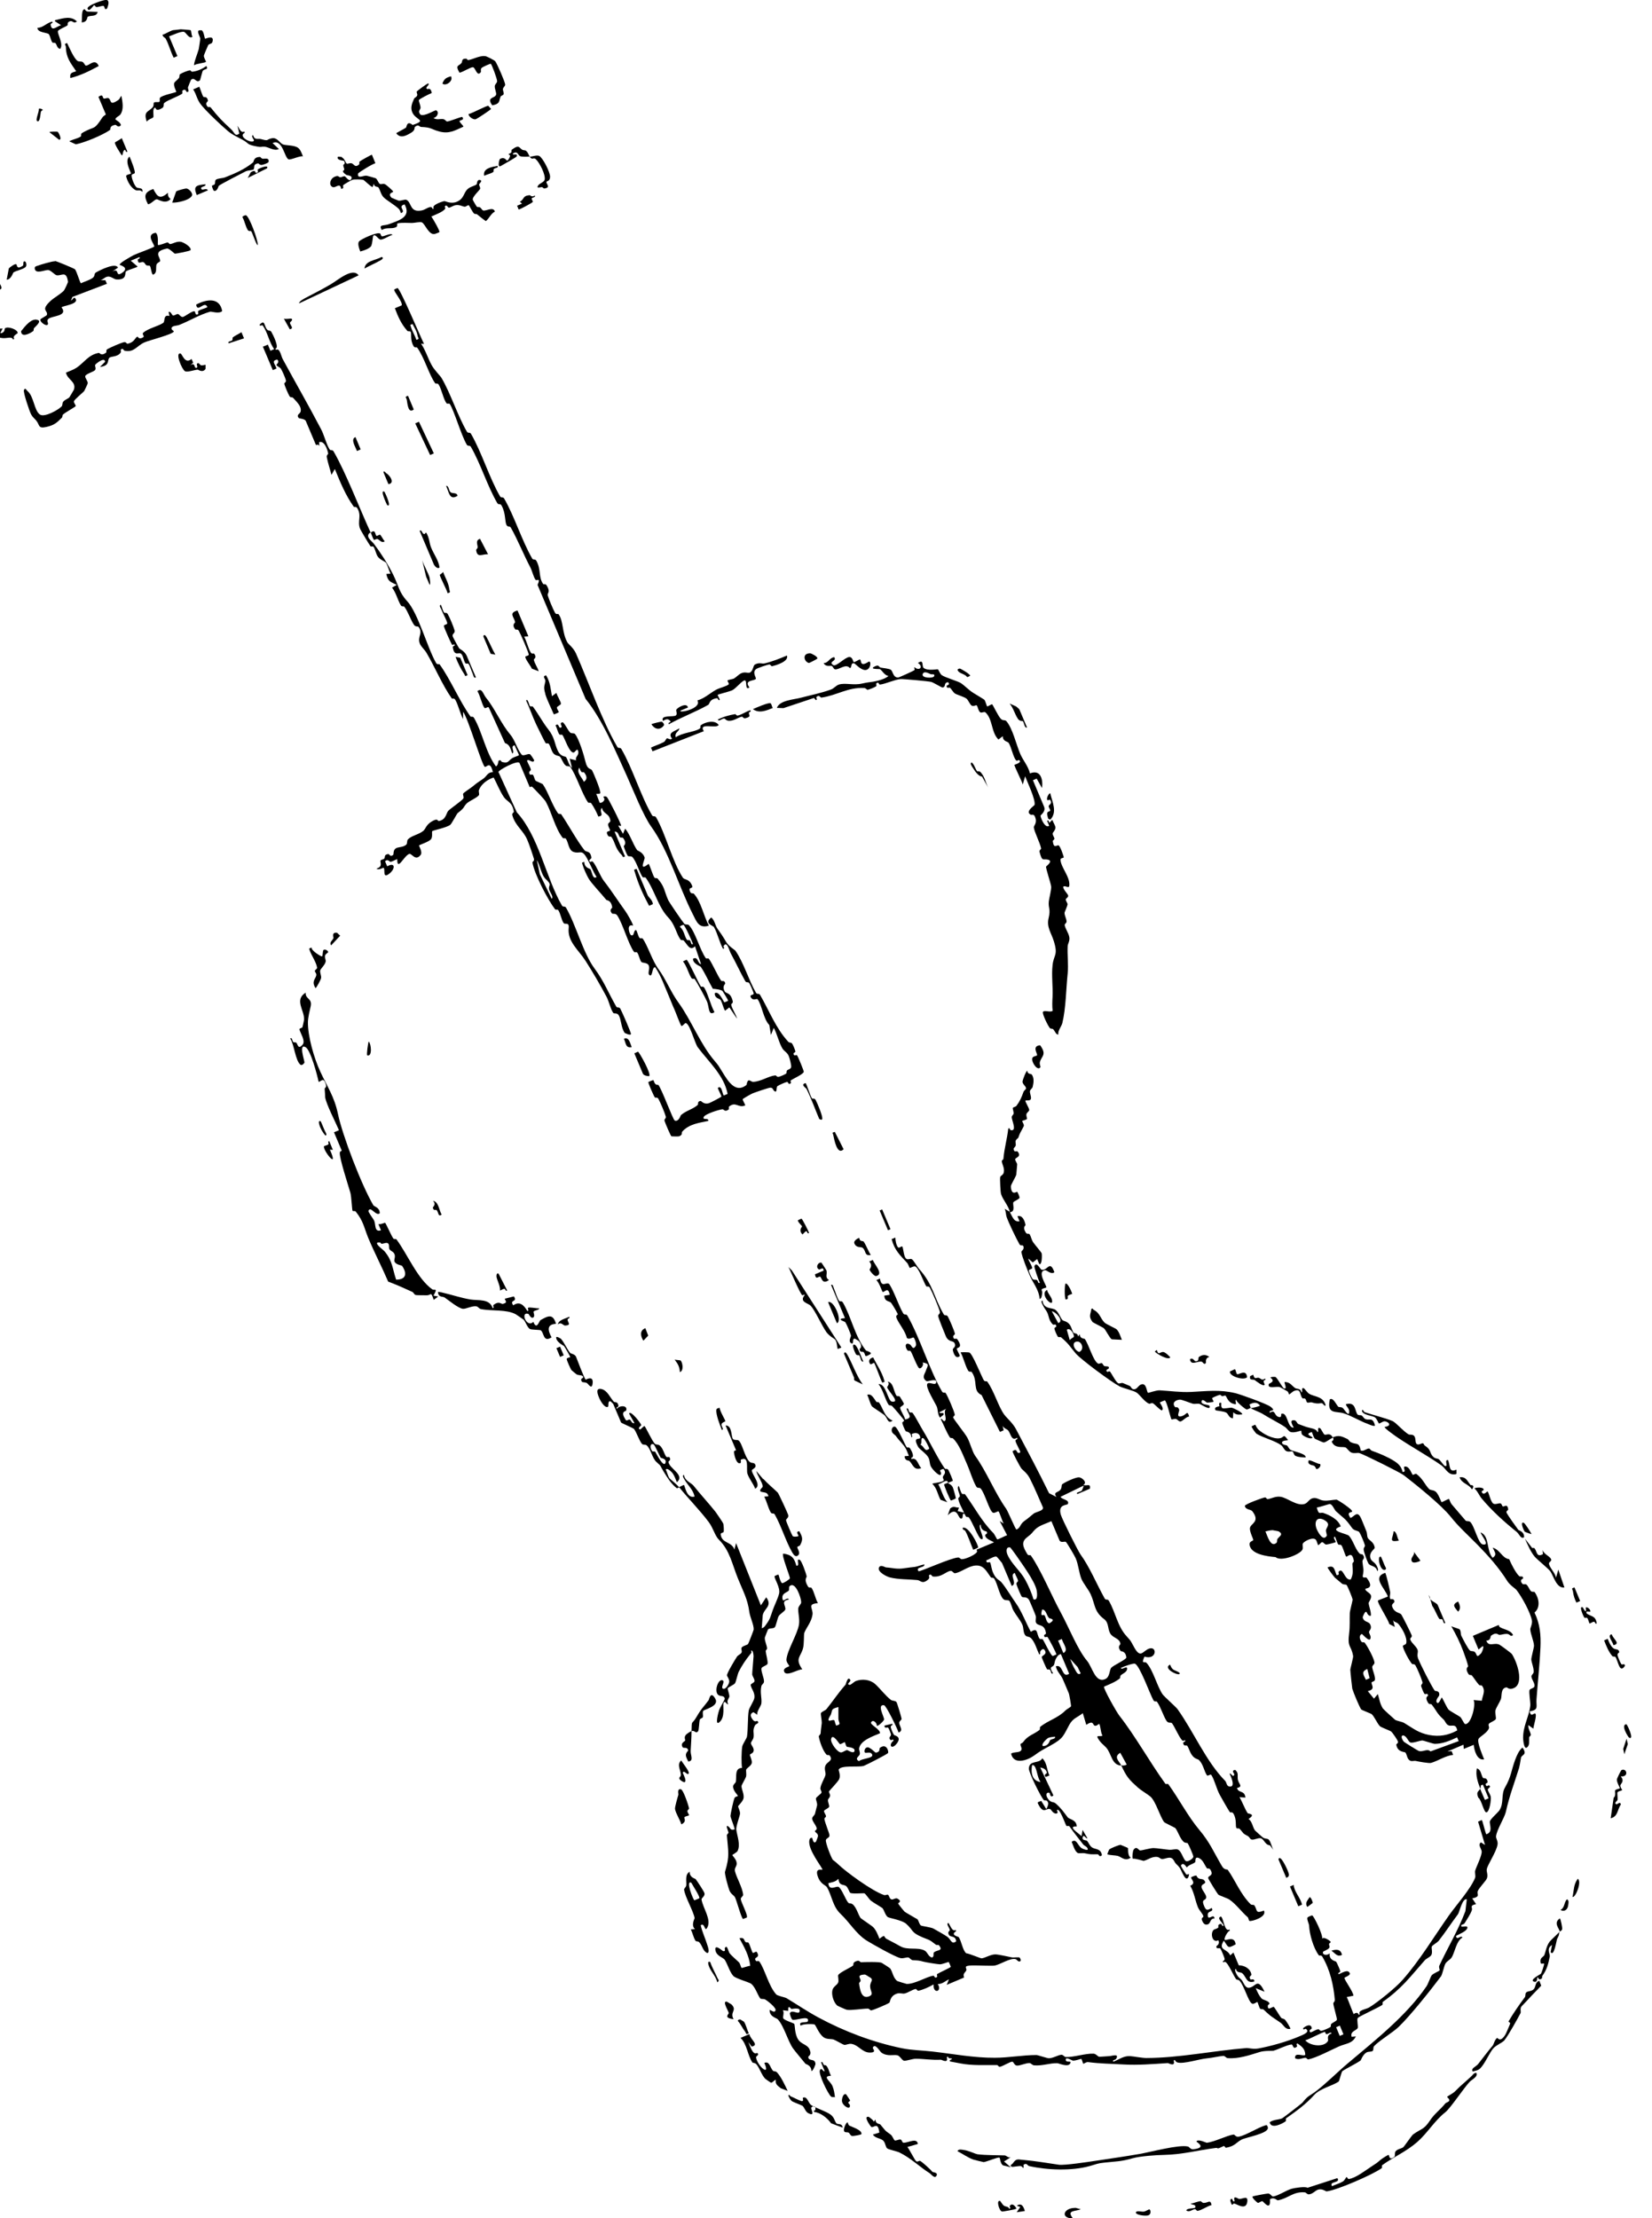 <?xml version="1.0" encoding="UTF-8"?>
<svg id="Layer_1" data-name="Layer 1" xmlns="http://www.w3.org/2000/svg" viewBox="0 0 133.16 178.78">
  <path d="M90.36,142.29c-.76-.05-.75-.93-1.19-1.44-.2-.23-.43-.34-.68-.77-.16-.28.22-.08.38-.21-.16-.19-.15-.83-.28-.94-.01-.01-.19.19-.34.15-.19-.04-.07-.49-.69-.07l-.28-.94c-.46.36-.78.39-1.08.92-.51.92-.46,1.1-1.53,1.69-.62.34-.81.43-1.31.8-.55.4-1.66.78-1.86-.15.2-.15.61-.07.77-.22.19-.17-.05-.41-.01-.55.01-.04.15-.08.21-.16.38-.54.84-.61,1.32-.98.07-.06,0-.19.06-.25.63-.52,1.41-.69,2.03-1.32.11-.11.43-.27.45-.34.02-.05-.14-.94-.17-1.02-.16-.38-.34-.82-.51-1.2-.14-.31-.48-.61-.54-1,.6-.2.46,1,1.07.6l-.67-1.59c-.1.04-.18.06-.25.15-.28.36-.23.58-.31.74-.13.22-.44.07-.07.67-.18.1-.14-.17-.24-.28-.06-.07-.2,0-.25-.06-.07-.1-.4-.87-.42-.96-.02-.14.49-.22.23-.58-.09-.13-.21-.07-.3.04-.14.16.03.27-.13.32-.2-.41-.31-.89-.61-1.26-.21-.25-.4-.11-.54-.32-.16-.25-.1-.58-.22-.84-.16-.35-.51-.76-.71-1.12-.13-.23-.19-.59-.33-.78-.08-.11-.36.02-.52-.18-.29-.34-.43-1.16-.68-1.58-.1-.17-.23-.06-.29-.14-.33-.42-.54-1.01-1.25-.95-.59.05-1.16.55-1.64.62-.12.02-.2-.2-.35-.19-.35.02-.74.55-1.46.45-.03,0-.15-.29-.3-.07-.01.02.13.17-.08.34-.48.38-.56.05-.85.02-.69-.07-1.53-.04-2.2-.21-.28-.07-1.04-.45-.89-.8.12-.27.48-.02.56-.01.59.04.88.17,1.53.06.32-.05.57-.07.8-.1s.52-.17.77-.2c.05.3-.75.17-.47.55.16.04,2.59-1.08,3.2-1.11.12,0,.17.14.29.14.3,0,1-.32,1.19-.54.09-.11-.02-.22,0-.23l1.4-.59c-.23-.15-.68-.26-.71-.57-.01-.11.26-.09.11-.3-.02-.03-.47-.03-.47-.56-.33.09.48,1.34.02,1.16-.2-.07-.7-1.4-.97-1.73-.06-.07-.17-.03-.2-.05-.1-.08-.13-.24-.15-.24-.27-.14-.03.44-.31.37-.24-.06-.27-1.03-1.05-.26l.2-.55c.32-.25.4-.05.71-.07l-.11.28.52.13c-.15-.32-.42-.78-.47-1.13-.01-.08.14-.13.13-.22-.02-.21-.28-.62-.1-.81.11.19.14.46.27.63.05.07.2-.01.25.05.78,1.08,1.36,2.2,2.27,3.11.11.11.29.51.32.52.07.03.63-.29.8-.33l-.6-1.15.32.21c-.1-.16-.35-.97-.42-.99-.05-.02-.28.15-.42.12-.29-.06-.68-1.62-1.02-1.96-.1-.11-.24.02-.35-.16-.29-.5-.5-1.25-.75-1.81-.31-.69-.61-1.58-1.12-2.06-.06-.06-.2-.01-.25-.08-.26-.38-.52-1.06-.74-1.48.12-.11.25.36.38.07.09-.19-.22-.74.09-.92l-.58.3c0,.16.44-.08.32.21,0,.02-.22.14-.26.23-.21-.25-.17-.66-.27-.9-.13-.3-.94-1.57-.76-1.84.15-.22.79.29.71-.24-.19-.15-.7.09-.79.02-.4-.28-.12-.59-.06-.78.17-.49.37-.6-.24-.72.12.19-.11.53-.27.47s-.56-1.19-.7-1.38c-.05-.07-.2.01-.25-.06-.26-.34-.16-.69.21-.47.13.08.22.51.46.1.08-.14-.07-.51-.15-.64-.08-.12-.38.21-.58-.01-.12-.56-.68-1.17-.84-1.63-.06-.2.14-.22.12-.27-.1-.21-.41-.74-.54-.91s-.52-.06-.55-.58l.44-.07c-.13-.7-.43-.18-.57-.23-.05-.02-.3-.82-.52-.95l.3-.13c.13.83.53.2.76.46.43.69.72,1.67,1.11,2.34.1.18.23.01.34.19,1.02,1.78,1.77,4.36,2.79,6.11.1.17.24.05.29.12.15.2.71,1.49.74,1.75,0,.1-.14.14-.13.22.01.12.95,1.28,1.14,1.63.23.42.4,1.13.63,1.46.9,1.23,1.6,3.01,2.5,4.27.15.21.74,1.65.83,1.68.35-.14.26-.42.64-.69.32-.22.63-.51.77-.61.2-.14.78-.2.73-.48-.35-.78-.68-1.6-1.07-2.36-.22-.43-.6-.68-.68-.79-.09-.12-.73-1.31-.7-1.38.46-.34.24.31.62.09.03-.1-.36-.72-.39-.93-.02-.13.24-.1.13-.25-.45.31-.51-.33-.71-.58-.14-.17-.49-.15-.52-.66l.15.64-.3.13-1.48-2.97c-.76-.35-.26-1.12-.8-1.86-.05-.07-.19.05-.29-.12-.24-.41-.36-1.02-.6-1.45.01-.04.64-.02.7,0,.25.08.95,1.85,1.16,2.22.1.17.23.05.29.13.55.75.89,2.01,1.37,2.66.2.27.68.67.94,1.16.9,1.7,1.79,3.37,2.67,5.17l.59.3c-.28-.41.11-.33.32-.57.14-.16.07-.38.15-.45.22-.17,1.07-.57,1.35-.56.25.01.71.43.35.61.27.13.61-.18.53.31l-.99.42c-.24-.1.25-.18.33-.26.02-.02.17-.34.15-.41l-1.85.9c.08.23.73.22.59.57-.06.14-.83-.01-.57.88.1.36,1.38,2.91,1.58,3.19.74,1.01,1.29,2.37,1.95,3.55.1.18.23.01.34.19.55.95.69,2.07,1.45,2.88.39.42.32.4.63.94.52.89.68.15,1.22.02.61-.15.54.96-.43.66-.3.66.03.37.15.49.54.55.88,1.95,1.32,2.56.12.17,1.08,1.02,1.2,1.19,1.34,1.89,2.28,4.19,3.84,5.78.1.1.11.4.3.44.56.13.2-.73.05-1.02.11-.11.27.37.38.07.03-.08-.3-.33.07-.38.31.25.16.48.22.79.07.36.45.55-.07.67.11.44.61.15.68.77l-.48-.03c.22.36.44.97.66,1.29.03.05.71.05.07.46.31.23.33.68.52.93.03.04.59.54.67.59.14.09.35.05.44.15.18.2.23.58.37.83l-.28-.38c-.35,0-.45-.42-.68-.54-.21-.11-.58.14-.8.08-.12-.03-.17-.2-.27-.26-.52-.28-.32-.21-.69-.6-.07-.07-.2,0-.25-.06-.12-.15.05-.66-.25-1.17-.1-.17-.24-.05-.29-.12-.15-.22-.66-1.11-.82-1.41-.25-.46-.42-1.21-.67-1.58-.07-.11-.28.13-.36.02-.22-.33-.29-.88-.63-1.22-.1-.1-.35-.07-.59-.43-.17-.25-.23-.53-.36-.72-.06-.08-.3.08-.33-.23-.01-.1.26-.09.14-.23-.07.04-.16.09-.23.01-.3-.35-.56-1.03-.81-1.37-.07-.1-.29.04-.44-.19-.26-.39-.47-1.13-.77-1.54-.06-.08-.19.05-.29-.13-.26-.44-1.1-2.81-1.49-2.94-.15-.05-.93.24-1.13.34.06.23.52-.25.5.08-.01.27-.37.38-.51.52-.07.07-.01.19-.08.25-.34.28-.87.49-1.27.66-.06.16,1.01,2.05,1.23,2.33,1.32,1.69,2.4,3.67,3.71,5.49.05.07.2-.02.25.05.85,1.18,1.59,2.6,2.48,3.66s1.13,1.74,1.84,2.94c.2.34.42.23.47.3.62.88,1,1.92,1.83,2.76.1.1.26.02.31.1.27.39.04.69.77.42.27.53-1.04.9-1.17.83-.06-.03-.07-.24-.14-.3-.49-.42-.95-1.07-1.49-1.43-.15-.1-.76-.3-.88-.39-.06-.05-.8-1.24-.81-1.32-.04-.25.49-.15.18-.68-.11-.18-.24-.05-.29-.13-.18-.24-.3-.65-.61-.8-.4-.2-.28.25-.33.31-.1.13-.54.22-.67.43-.03.01-.29-.51-.48-.15-.02.04.37.64.41.69.07.09.22-.02.23-.01.04.02-.08.73-.42.12-.31-.56-.17-.51-.62-.95-.13-.12-.17-.37-.38-.46-.23-.09-.54.1-.76.08-.15-.01-.21-.2-.53-.17-.38.03-.64.26-.94.32-.04,0-.67-.21-.87-.17-.07-.12,0-.63.06-.72.25-.35.4.03.52.05s.8-.19,1.09-.19c.26,0,.99.12,1.3.14.18.01.48-.08.64-.03.33.1.47.9.71.95.17.04.58-.23.56-.38s-.36-.93-.45-1.06c-.05-.07-.2.01-.36-.15-.29-.3-.42-.78-.63-1.07-.04-.05-.88-.44-.91-.49-.34-.44-.67-1.67-1.11-2.06-.17-.15-.75-.5-.99-.71-.74-.67-.91-.84-1.36-1.8.16.01.3.02.44-.07l-.52-.95c-.57.34-.09.67.08,1.02ZM84.75,122.59c-.41.2-.98.34-1.31.67s-.14.24-.66.64-.28.83.02,1.34c.1.17.24.05.29.12.8,1.13,1.71,3.32,2.41,4.59.66,1.21,1.37,3.02,2.13,3.91.42.5.66,1.84,1.48,1.45.36-.17.31-.74.47-.91.16-.18,1.23-.67,1.21-.82-.06-.54-.42-.48-.46-.52-.31-.39,0-.5-.02-.58-.06-.46-.58-.45-.81-.82-.24-.4-.1-.86-.5-1.17-.83-.62-.71-1.18-1.09-2.01-.17-.37-.59-.87-.74-1.23-.2-.48-.24-1.16-.47-1.68-.08-.19-.68-1.2-.78-1.3-.08-.08-.42.12-.53-.15l-.65-1.54ZM81.41,124.71c-.34-.06-.31.35-.2.59.33.75,1.03,1.3,1.42,2,.26.47.53,1.08.67,1.59.39.16.3-.58.24-.81-.2-.75-1.19-2.08-1.61-2.7-.08-.11-.47-.66-.51-.67ZM81.55,127.81l-.78-1.84s-.4-.51-.45-.52c-.2-.05-.6.24-.82.3,0,.31.27.09.31.17.1.22.09.55.28.92.23.47.46.48.63.68.38.45.84,1.23,1.15,1.66.48.67.82,1.6,1.22,2.33.62-.4.42.17.71.56.05.07.2-.01.25.05.13.18.64,1.29.8,1.34.04.01.21-.1.3-.12.03-.07-.62-1.28-.7-1.39-.07-.09-.19.05-.25-.03-.15-.21.13-.17.11-.3-.11-.8-.63-.52-.8-.84-.08-.15.03-.38-.03-.57-.03-.11-.5-1.22-.54-1.28-.2-.3-.49-.14-.58-.25-.09-.12-.37-.81-.42-.98-.05-.19.13-.21.12-.3-.04-.21-.2-.42-.26-.63-.49.14.26.87-.26,1.05ZM84.55,130.39c-.18-.17-.24-.7-.55-.67-.19.69.11.35.19.46.13.17.13.59.39.65.61-.35.03-.38-.03-.43ZM85.59,132.09l-.3.13.42,1c.47-.21-.03-.77-.12-1.12ZM87.11,134.86l-.25-.51-.6-.66c.12.31.24.62.42.91.09.15.21.44.43.26ZM85.03,139.96c-.2.04-.4.02-.58.13-.06.04-.56.47-.39.63.48.01.55-.45.58-.48.13-.1.48-.09.39-.28Z"/>
  <path d="M120.84,131.08c.23.24.94.25,1.12.7-.25.16-.21-.08-.49-.1-.23-.01-.4.07-.6.08-.14,0-.24-.27-.69.07-.05.04,0,.4-.38.39.21.56.65.11,1.08.34.11.06.94.67.99.75.39.6,1.01,2.33.17,2.73-.41.19-.53-.06-.61-.05-.49.06-.35.68-.45.95-.08.22-.4.71-.44.91s.07.61.03.69c-.06.14-.45.26-.55.38-.09.1.03.24,0,.35-.12.4-.78.69-.85.89-.11.28.33,1.32.46,1.63-.57.12-.8-.72-.84-1.17l-.8.33-.03-.34-1.29.55.34-.03.12.3c-.64.07-1.22.49-1.79.65-.16.04-1.01-.11-1.22-.16-.14-.03-.31.05-.45-.02-.26-.13-.25-.47-.38-.65-.06-.09-.63,0-.74-.63-.02-.09.2-.11.12-.3-.05-.13-.42-.67-.52-.76s-.82-.34-.92-.44c-.21-.2-.47-.83-.69-.99-.05-.03-.79-.32-.82-.36-.15-.21-.64-1.39-.72-1.68-.02-.08-.16-1.41-.16-1.53,0-.07.25-1,.23-1.09-.16-.94-.48-.62-.32-1.87.07-.53.03-1.08.05-1.6,0-.14.24-1.04.23-1.09-.03-.16-.39-1.04-.48-1.16-.06-.08-.25-.02-.38-.12-.06-.05-.54-.45-.57-.48-.08-.08-.61-.78-.59-.83.56-.23.54.2.73.63.29,0,.12-.23.15-.26.37-.49.48.74.99.6.23-.46.15-.77.13-1.25,0-.1.13-.16.12-.23-.15-.87-.5-.32-.62-.36-.05-.02-.26-.7-.35-.86-.1-.17-.24-.05-.29-.12-.12-.17-.16-.44-.27-.63-.22.07.1.36.07.44-.01.04-.7.2-.76.2-.15,0-.23-.21-.35-.19-.1.02-.25.26-.31.23-.04-.02-.1-.32-.18-.42-.22-.27-.93.1-1.05.29-.06.1.03.33-.03.48-.15.39-1.74,1.03-2.17.62-.65-.05-2.06-.22-2.1-1.04-.01-.23.28-.26.3-.33s-.3-.66-.27-.96c.04-.39.86-.49.2-1.36-.14-.18-.55-.1-.61-.44.05-.15,1.41-.65,1.63-.68.08-.01.13.15.22.14.31-.05.63-.25,1.03-.19.53.07,1.31.77,1.93.58.27-.08.36-.4.68-.47s.54.16.83.19c.38.05.72-.06,1.07-.07.08,0,1.32.8,1.26.96-.04.09-.5,0-.13.52.29-.12.5-.54.76-.14.13.2.38.89.51,1.19.08.18.05.41.12.55.1.21.49.31.56.79.02.11-.44.33-.36.79.05.3.3.33.47.59.05.07.26.45.09.5-.09-.45-.55-.35-.71-.61-.1-.17-.37-.92-.38-1.11-.02-.2.14-.21.09-.38-.07-.24-.3-.79-.43-1.01-.09-.16-.43-.11-.6-.36-.58-.82-.6-.71-1.29-1.34-.14-.13-.27-.54-.49-.59-.05-.01-.89.28-1.06.28.16.67.28.36.52.44.54.18,1.22.53,1.41,1.09-1.07.36.49.57.66.75.32.34.49,1.02.82,1.39.13.15.25.07.29.13.25.31-.03.36-.02.56.05.58.14.58.03,1.12-.06.27.25.11.3.18.7.89-.07.84-.09.9-.06.17.39.31.45.54.06.24-.19.51-.19.61.02.27.21.68.18,1.01-.23.08-.33-.3-.37-.31-.12-.05-.29.41-.29.44.08.4.46.32.59.55.21.37-.09.53-.08.64.01.14.14.27.13.45-.04.49-.66-.31-.71-.29-.25.1-.18.43-.02.63.05.07.19,0,.25.07.23.28.77,1.29.79,1.61,0,.15-.19.22-.18.36.01.24.28.78.21,1.04-.03.12-.24.13-.26.19-.06.16.37.56-.31.7l.5.61.31-.37c.13.42.16.75.4,1.15.03.06.93.88.99.92.13.09.57.16.72.25.73.43,1.14.81,2.04.98.81.15,1.51.03,2.25-.37-.1-.59-.44-.3-.7-.41-.22-.09-.26-.35-.42-.49-.54-.49-.51-.64-.94-1.19-.06-.07-.19.03-.29-.14-.31-.5.01-.51,0-.59-.05-.25-.21-.03-.29-.13s-.22-.46-.26-.59c-.05-.2.15-.17.09-.38-.08-.28-.4-1.05-.55-1.31-.1-.17-.23-.07-.29-.14-.22-.24-.69-1.13-.73-1.41-.02-.12.24-.1.27-.25.1-.46-.33-1.19-.62-1.54-.19-.22-.45-.1-.49-.51l.19.74-.45-.24c-.06-.33-.98-1.71-.91-1.88.02-.05.66-.25.8-.34-.26-.69-1.29-1.55-.22-1.9.08.04.36,1.32.4,1.52s-.08.41.02.59c.03.05.3-.1.33.21.01.1-.27.18-.18.41.2.53.61.45.74.64.1.15.77,1.49.83,1.66.06.2-.18.19-.1.38.12.28.5.54.58.81.06.19-.08.37.04.69.22.54,1.02,2.13,1.34,2.59.03.04.42-.03.36.37,0,.05-.29.35-.22.53.15.33.38-.33.43-.36.17.27.36.75.54.98.08.1.87.53.95.6.1.09.31.55.37.56.47.13.91-1.52.7-1.93l.66.06c.07-.47.33-.79.02-1.21-.05-.06-.18,0-.25-.08-.21-.23-.39-.54-.57-.75-.07-.08-.19.03-.29-.14-.29-.47,0-.53-.01-.61-.03-.19-.3-.97-.4-1.22-.26-.7-.59-1.36-.96-2,.12.07.65.21.68.26.12.15.06.37.13.51.13.26.55,1.09.71,1.2.09.07.26,0,.39.12.19.2.09.54.5.09.07-.08.3-.66.09-.55l-.3.25-.46-1.1,2.09-.88ZM102.62,123.32c-.21,0-.42.05-.62.1.16.35.42,1.34.89.92.08-.07.02-.22.08-.31.13-.21.54-.37.08-.62-.02-.01-.41-.08-.43-.08ZM106.74,122.5c-.62-.33-.84.18-.6.75.14.31.52.98.8.53.04-.07-.08-.34-.06-.46.04-.25.44-.5-.15-.82ZM110.2,134.51c-.5.22-.3.46-.1.87l.3-.13-.19-.74ZM113.66,140.42c-.15-.08-.28-.52-.56-.56-.26.03-.03.4.04.49.04.06,1.1.71,1.19.75.34.15.7-.22.98.05l2.27-.83-.13-.3c-.59.27-1.15.52-1.8.52-.14,0-.9-.27-1-.27-.22,0-.8.25-.99.15Z"/>
  <path d="M29.8,42.95c-.38.31.19.67.34.88.55.73,1.1,1.58,1.55,2.48s.46,1.42,1.13,2.14c.89.97,1.62,3.75,2.33,4.98.1.17.24.05.29.12.85,1.17,1.6,2.96,2.48,4.19.05.07.19-.05.29.12.67,1.15.94,2.79,1.76,3.9.19-.05.19-.43.22-.45.21-.13.15.07.31.11.5.11.42-.07.79-.32.12-.08.52-.2.54-.23.02-.05-.3-.64-.34-.8-.41.05.04.51-.19.66-.18-.4-.17-.7-.6-.85l-1.3-2.86c-.07-.11-.28.13-.36.02-.22-.33-.33-.97-.56-1.34.38-.3.45.23.71.55.69.84,1.2,2.08,1.95,2.96.37.44.54,1.15.9,1.6.15.18.55-.13.7-.01.06.05.33.46.32.49-.12.29-.43-.18-.58.01.07.24.26.5.31.73.02.1-.26.14-.07.4.03.03.2-.04.25.03.09.13.1.32.2.46.02.03.56.25.58.28.43.62.77,1.73,1.24,2.36.05.07.2,0,.25.07.59.87,1.26,2.12,1.87,2.89.15.19.48,0,.56.61.01.09-.32.2-.09.34.01,0,.15-.1.22-.01.31.38.59,1.18.9,1.57.53.67,1.19,1.69,1.7,2.39.13.17.65,1.06.62,1.18-.56-.18-.29.71-.15.77.29.12.17-.44.41-.41.11.19.14.46.27.63.05.07.2-.01.25.05.4.54.76,1.76,1.28,2.47.59.8,1,1.87,1.62,2.71,1.03,1.42,1.75,3.34,2.9,4.68.35.41.32.4.63.9.43.7,1.05,1.76,1.94,1.04.13-.66.31-.24.55-.25.66-.04,1.23-.47,1.77-.52.1-.01.11.16.3.11.14-.04.46-.17.58-.26.06-.04,0-.16.07-.25.07-.08.28-.09.33-.26.04-.12-.13-.77-.2-.92-.14-.3-.36-.35-.51-.6-.28-.47-.42-1.16-.69-1.65l-.23.57-.13-.8c-.48-.48-.6-1.64-.95-2.08-.07-.08-.34.17-.53-.14-.16-.26.24-.16.22-.33-.02-.11-.26-.67-.34-.8-.1-.18-.23-.01-.34-.19-.38-.66-.76-1.5-1.16-2.22-.14-.25-.3-1.07-.59-.6-.03.05.14.19-.04.22-.29-.52-.44-1.25-.73-1.75-.08-.14-.83-.28-.22-.78.28.23.32.65.49.89.25.35.43.6.72,1.1.19.32.7.64.73.68.66.93,1.09,2.41,1.66,3.39.1.18.23.01.34.19.72,1.24,1.27,2.69,2.26,3.76.12.13.24.02.34.19.07.12.22.47.24.59.02.11-.17.1-.15.2.05.25.21.03.29.13s.55,1.25.54,1.32c-.03.19-.86.56-1.03.68-.1.07.05.19-.03.25-.21.15-.17-.13-.3-.11s-.67.26-.77.34c-.12.11.02.61-.27.37-.08-.07-.09-.26-.3-.25-.13,0-1.24.38-1.43.46-.12.05-.78.42-.79.47-.03.07.18.37.2.5-.57.24-.74-.34-1.29.08-.07.05.01.2-.05.25-.31.24-.39-.03-.49-.02-.31.03-1.43.39-1.52.63-.11.29.42.01.37.31-.75.16-1.52.24-2.08.84-.13.14.07.26-.27.4-.04.02-.59.01-.62,0-.06-.03-.5-1.06-.55-1.23-.06-.2.15-.18.09-.38-.08-.3-.44-1.14-.59-1.41-.1-.17-.24-.05-.29-.12-.08-.1-.55-1.17-.52-1.23,0-.02.38-.17.4-.16.06.03.07.43.4.38.29.34,1.18,2.82,1.33,2.88.32.12.47-.41.49-.43.39-.36.95-.47,1.35-.82.09-.08-.06-.29.24-.33.08,0,.25.31.68.18.1-.03.97-.48,1-.53.02-.05-.26-.55-.29-.7.34-.28.37.57.49.61l.3-.13c-.16-.78-.5-1.34-.96-1.97-.37-.5-1.08-1.29-1.45-1.79-.23-.31-.67-2.01-.99-1.94-.07.02-.25.26-.32.23s-.47-1.12-.57-1.34c-.17-.37-.3-.73-.46-1.1-.34-.78-.61-1.6-1.09-2.3-.27-.01-.19.77-.43.65-.25-.13.07-.54-.11-.83-.12-.2-.51-.15-.58-.25-.15-.22-.18-.55-.33-.75-.05-.07-.2.01-.25-.05-.47-.64-.89-2.23-1.35-2.93-.15-.23-.36-.09-.44-.18-.25-.31.04-.41.03-.48-.1-.63-.42-.53-.49-.62-.38-.48-1.2-1.32-1.43-1.73-.15-.27-.39-.79-.47-1.09-.05-.19-.1-.15.14-.23-.01.48.45.55.48.58.16.22.17.88.51.64-.3-.46-.49-1-.76-1.48-.45-.82-.54-.35-1.1-.54-.41-.14-.4-.76-.62-1.07-.05-.07-.19.01-.25-.06-.61-.77-.88-2.03-1.36-2.91-.11-.2-.85-.96-1.07-1.18-.1-.1-.22.02-.23,0l-.82-1.94c-.12-.29-1.73.58-1.7.72l1.48,3.25c1.77,1.92,2.34,5.27,3.63,7.5.1.18.23.01.34.19.8,1.38,1.37,3.65,2.29,4.89.76,1.02,1.09,1.91,1.74,3.05.1.18.23.01.34.19.12.21.88,1.94.86,2.05-.04.14-.49-.08-.51-.1-.3-.44-.27-1.1-.48-1.42-.15-.23-.37-.09-.44-.19-.2-.27-.35-.93-.53-1.28-.52-.98-1.15-2.05-1.7-2.91s-1.47-1.56-1.36-2.63c.06-.54-.29-.27-.4-.41-.19-.24-.25-.79-.45-1.06-.05-.07-.19.02-.25-.06-.55-.71-1.66-2.81-1.82-3.76-.02-.09.17-.1.12-.3-.1-.34-.39-1.2-.54-1.54-.32-.76-.96-1.11-1.2-1.97-.05-.19.13-.21.12-.3-.14-.81-.54-.77-.82-1.19-.32-.48-.54-1.06-.81-1.56-.49.16-.99.52-1.18,1-.05.13.04.32,0,.41-.11.21-.81.49-1,.69-.32.35-.1.29-.73.78-.05.04-.48.86-.59.94-.33.24-1.41.44-1.45.51-.05.08.06.49-.12.67-.22.22-.93.43-.94.48-.02.05.31.54.12.77-.44.55-.71-.2-.94-.08-.42.19-.95,1.42-.94.41-.18.06-.35.18-.53.22-.08.02-.23-.28-.45-.04l.17.4c.67-.37.67.21.16.6-.58.45-.28-.41-.46-.48-.04-.01-.4.22-.56.06.56-.16.25-.53.33-.65.05-.08.24-.08.29-.15.1-.12-.05-.32.33-.37.09-.01.14.27.39.07.06-.04-.02-.34.19-.51.19-.15.6-.08.86-.31.12-.1.03-.31.15-.44.28-.29.84-.37,1.21-.66.23-.18.22-.49.71-.78.53-.31.44-.01.56-.03.6-.1.59-.65.77-.83.21-.21,1.09-.8,1.21-.99.06-.1-.05-.29-.02-.38s.65-.48.8-.61c.32-.27.4-.31.81-.59.3-.2.35-.54.79-.54-.22-.96-.5-.37-.65-.43-.22-.08-1.36-3.96-1.75-4.43v.58c-.25-.46-.38-1.11-.63-1.55-.1-.17-.24-.05-.29-.12-.74-1.04-1.39-2.59-2.04-3.68-.15-.25-.43-.48-.53-.73-.22-.56.29-.82-.1-1.34-.06-.08-.23.02-.36-.16-.25-.33-.5-1.11-.79-1.47-.07-.08-.19.04-.29-.13-.26-.44-.37-1-.7-1.41l.38-.22c-.49-.25-.7-.24-.84-.88l.34-.03c-.14-.26-.21-.6-.35-.86-.06-.1-.52-.26-.69-.53-.15-.24-.19-.57-.33-.77-.05-.07-.2.01-.25-.05-.11-.15-.77-1.25-.83-1.39-.25-.62.15-1.05-.23-1.67-.1-.17-.23-.05-.29-.13-.66-.92-1.09-1.98-1.52-3.03l-.27.47c-.12-.47-.29-.95-.38-1.43-.03-.18.13-.22.11-.3-.06-.34-.32-1.06-.73-.9l.03.34c-.04-.23-.28-.1-.28-.11l-.82-1.94c-.08-.19-.54-.19-.57-.24-.22-.27.1-.33.15-.51.11-.44-.35-.82-.61-1.12-.07-.08-.2.02-.29-.14-.1-.17-.38-.81-.41-.99-.02-.09.17-.1.12-.3-.06-.22-.27-.7-.39-.9-.09-.15-.29-.17-.37-.32-.01-.03.3-.24.06-.43-.51.1-.15.37-.05.72l-.3.13-.8-1.89s.33-.12.4-.17l.21.5.3-.13c-.4-.55-.53-1.35-.91-1.89-.08-.11-.24.1-.27-.08.47-.46.34.1.62.4.12.13.25.02.34.19.14.24.66,1.29.32,1.34l.04.1c.33-.19.4.48.56.76,1.05,1.94,2.07,3.7,3.08,5.63.26.49.4,1.15.67,1.6.1.18.23.01.34.19.98,1.69,2.12,4.66,2.99,6.55.42-.34.34.21.48.26.05.02.21-.12.28-.09.06.02.27.43.37.53-.26.17-.4-.13-.59-.19-.08-.02-.23.09-.27.07-.07-.03-.2-.45-.26-.58ZM43.92,70.76c-.27-.25-.42-1.11-.65-1.45l.24,1.14.96,1.99c.18-.18-.17-.55-.21-.77-.07-.4.31-.3-.35-.9Z"/>
  <path d="M76.32,159.94l.17-.42c-.32.15-.52.38-.9.38.39.6-.39.85-.34.03-.32.19-.88.45-1.23.51-.08.01-.14-.15-.22-.14-.27.05-.58.29-.88.36-.18.04-.36-.06-.59,0-.62.19-.56.69-.65.75-.17.12-1.26.58-1.45.61-.09.02-.15-.15-.29-.14-.41,0-1.36.16-1.69.09-.05,0-.74-.31-.77-.34-.29-.26-.48-.88-.38-1.25.07-.28.38-.4.46-.6.07-.18-.03-.5,0-.59.09-.22.98-.6,1.2-.78.08-.07-.1-.26.34-.38.19-.05.21.11.31.11.28-.01,1.45-.05,1.66.05.04.02.67.42.69.46.2.29.23.76.57,1.01.03.02.71.22.75.23.66.02,1.59-.58,2.14-.66.11-.02.1.17.2.15.25-.05.03-.21.13-.29.14-.1,1.06-.51,1.09-.58,0-.02-.15-.38-.17-.39-.03-.01-.49.18-.7.19-.15,0-1.15-.16-1.32-.21-.4-.11-.47-.1-.86-.12-.17-.01-.26-.2-.36-.22-.16-.04-.41.1-.64.05-.43-.08-2.34-1.17-2.71-1.4-.87-.54-1.38-1.46-2.12-2.16-.65-.61-.69-1.44-1.1-2.15-.11-.19-.56-.24-.77-.96-.18-.63.38-.41.4-.46.04-.12-1.21-1.62-1.05-2.37.03-.14.06-.18.2-.21.08.04.08.53.32.34.02-.01.17-.41.17-.43.04-.24-.18-.28-.24-.42-.03-.07.19-.09.13-.29-.07-.24-.39-.57-.35-.77.02-.13.18-.22.22-.35.03-.1.16-.63.17-.67.03-.23-.11-.45-.09-.57s.44-.37.45-.48c.01-.1-.11-.23-.09-.36.05-.36.37-.83.41-1.07.03-.2-.13-.47,0-.75.15-.32.66-.38.33-.8-.05-.07-.19,0-.25-.07-.29-.31-.54-1.02-.62-1.45-.02-.09.14-.14.15-.29.02-.35.07-.56.09-.81.01-.18-.1-.7-.07-.79.05-.12.35-.21.45-.33.54-.67.92-1.27,1.53-1.96.04-.04.17-.71.37-.42.13.19-.36.34-.05.43.1.03.38-.26.51-.31.51-.19,1.14-.13,1.56.24.39.35.82.93,1.26,1.27.12.1.31.05.45.17.06.05.4,1.22.42,1.35.02.12-.2.19-.19.35.02.27.38.61-.05.77-.09-.31-1-2.18-1.17-2.2-.6-.09.02.94,0,1.15-.01.11-.47.55-.58.51,0-.28-.34-.55-.47-.27-.08.18.77.56.72.87-.54.23-1.58.57-1.68,1.22-.02.14.1.3.05.48s-.45.33-.06.55c.23-.24,1.24-.22,1.05-.56-.16-.27-.52-.02-.59-.16-.05-.09,0-.38.23-.4.21-.01.62.44.66.43.39-.04.27-.33.33-.38.55-.43.73.31.66.41-.08.11-1.71.94-1.94,1.03-.4.15-1.88-.09-2.04.32-.01.04.18.46.04.76-.1.22-.8.93-.82.99-.02.08.1.23.09.33-.02.19-.16.24-.17.36-.02.16.13.44.09.55s-.39.24-.41.33c-.02.1.14.28.16.42.01.09-.14.13-.13.22.04.31.4,1.14.41,1.32.02.21-.26.22-.29.39-.04.22.42,1.4.56,1.59.02.02.26.19.41.34.63.62,2.78,2.19,3.73,2.5.09.03.25-.06.3-.03.1.05.12.35.3.38.14.03.31-.14.46-.07.42.22.07.36.06.39,0,.04.47.62.53.67.09.08.98.57,1.03.61.12.14.13.39.29.51.04.03.77.13.98.23.16.08.99.56,1.14.67.31.23.33.66.71.37-.04-.49-.45-.3-.58-.52-.16-.28.09-.31.07-.4-.03-.18-.32-.48-.12-.57.17.2.3.74.59.57l.04.1c-.51.31.17.44.2.47.24.33.31,1.05.61,1.31.22.01,1.17.42,1.25.41.29-.04.75-.33,1.11-.32.24,0,1.05.19,1.32.24.15.03.57-.04.63.02.07.08.17.33-.05.31-.11-.01-.19-.17-.29-.19-.43-.1-1.2.42-1.66.52-.21.04-1.53-.02-1.82-.01-.8.02-.42.2-.48.39-.03.1-.15.18-.2.3s.03.29.01.29l-1.4.59ZM67.59,137.57c-.63.17-.47.2-.62.62,0,.03-.43.58,0,.47.4-.11.24,0,.43.41.45-.11.21-.2.18-.54v-.95ZM67.7,140.56c-.05,0-.61-.96-.71-.39-.05.3.53,1.11.83,1.06.16-.03.3-.16.46-.19.03,0,.51.32.59.1.12-.32-.57-.34-.6-.36-.11-.08-.13-.35-.18-.37-.05-.02-.28.17-.39.15ZM67.57,151.43c-.24.24-.48.26-.8.34.06.7.66.17.84.31.27.21.54,1.01.77,1.27.08.09.24-.02.43.2.26.29.37.76.56,1.03.04.05.95.65,1.03.75.24.26.36.6.49.92.54-.43.29-.13.59.02.42.22.69.36,1.1.59.58.33,1.37.05,1.93.33.26.13.3.49.6.57.23-.04.07-.35.19-.43.27-.2.75-.09.39-.55-.06-.07-.19,0-.25-.05-.6-.48-.56-.37-1.11-.61-.91-.39-.69-.54-1.28-1.07-.34-.31-1.37-.46-1.49-.55-.19-.13-.29-.54-.42-.71-.04-.05-.8-.49-.94-.61-.16-.13-.41-.54-.52-.59-.05-.03-1,.06-1.14-.04-.09-.06-.16-.38-.32-.53-.21-.19-.58,0-.63-.58ZM69.99,159.28c-.1-.05-.21-.15-.31-.15-.65.05-.32.26-.31.49,0,.1-.13.15-.12.23.06.5.19,1.31.83,1.03.36-.16.08-.4.06-.76-.03-.48.42-.55-.16-.84Z"/>
  <path d="M109.13,162.31s.32-.24.38.07l.1-.04c-.2-.34.49-.39.76-.56.68-.41,2.15-1.6,2.68-2.21,1.39-1.57,2.53-3.49,3.77-5.24.59-.83,1.72-2.09,2.08-2.99.06-.16-.04-.43.01-.59.1-.33.57-1.25.52-1.56-.04-.23-.32-.51-.06-.71l.33.21-.56-1.88c.09-.02.27-.14.3-.12.06.02.27.98.36,1.14.58-.17.24-.81.29-1.04.05-.2.65-.71.77-.89.38-.58.12-1.27.45-1.84.52-.91.49-1.35.83-2.26.13-.34.3-.74.58-.96.4.57,0,.56-.11.78-.02.04-.09.6-.17.88-.4,1.28-.77,2.21-1.06,3.52-.11.49-.73,1.43-.79,1.97-.02.18.17.39.12.67-.1.61-.81,1.61-.87,2-.03.2.13.47,0,.75-.09.2-.63.75-.72.99-.11.28.26.44-.45.6l.31.46c-.56.11-.27.27-.34.48-.11.34-.4.74-.58,1.05-.06.1-.23.12-.25.14-.19.34.57-.07.46.27-.08.26-.68.49-.91.62.06.43.39-.11.52.13-.5.27-.62,1.24-.88,1.62-.11.17-.38.29-.49.48-.11.18-.25.89-.36,1.03-.84,1.12-2.47,3.17-3.41,4.07-.48.46-1.57,1.11-1.98,1.55-.1.11-.02.31-.12.39-.11.09-.33.03-.49.12-.3.17-.45.62-.48.65-.43.3-1.07.59-1.47.86-.06.04-.25.8-.29.83-.46.34-1.48.55-1.96,1.07-.71.78-1.38,1.26-2.27,1.89-.07.05.01.2-.05.25-.3.22-1.18.65-1.29.08.28-.22.73-.2.99-.31.11-.05,1.58-1.19,1.65-1.27.51-.63.51-.48,1.13-.95.83-.64,1.72-1.54,2.53-2.22,2.16-1.82,4.76-3.87,6.35-6.22.11-.16.33-.77.4-.86.14-.18.62-.34.65-.42.03-.06-.09-.22-.02-.38.68-1.47,1.49-2.78,2.1-4.39l.11-.95c-.36-.11-.59,1.04-.71,1.2-.52.69-1.01,1.45-1.55,2.14-.13.16-.52.36-.56.47-.05.11.09.5-.05.7-.12.17-.4.26-.53.42-1.19,1.35-1.82,2.23-3.36,3.33-.07.05.02.2-.05.25-.3.22-1.9.93-1.98,1.06-.09.15.05.68,0,.8-.09.21-.64.26-.49.71l.34-.03c-.3.6-.78.55-1.37.81s-1.84.93-2.47,1.04c-.08.01-.13-.13-.23-.13-.26.02-.55.2-.83.04-.06-.55.69-.1.82-.28-.01-.47-.28-.67-.62-.91-.18.02.02.2-.06.26-.34.28-.28-.2-.44-.18-.4.05-1.04.39-1.43.5-.1.03-.72-.02-1.13.11-.81.25-1.7.56-2.57.49-.14-.01-.22-.19-.36-.18-.38.03-.88.16-1.34.2-.63.06-1.85.47-2.35.33-.09-.02-.17-.11-.21-.2l-.1.04c.17.56-.43.2-.47.21-1.24.08-2.4.18-3.59.11-1.02-.06-1.85-.06-2.84-.19-.15-.02-.34.15-.38.13-.05-.02-.1-.36-.17-.39-.03-.01-.46.16-.68.14-.05,0-.63-.38-.56-.03.05.23.5-.02.35.26-.17.33-.91-.02-1.04-.02-.6-.02-1.21.23-1.87.17-.15-.01-.23-.17-.36-.18-.29-.02-.76.22-1.03.2-.2-.02-.26-.29-.35-.31-.17-.03-.75.36-1.02.41-.09.02-.15-.14-.22-.14-1-.01-2.01.05-2.94-.13-.28-.05-.57-.11-.85-.16-.12-.17.17-.11.14-.23-.02-.06-.28.05-.31-.16l-.1.04c.17.56-.42.2-.47.21-.77.04-1.34-.08-2.03-.08-.27,0-.74.18-.94.16-.16-.02-.34-.4-.54-.44-.31-.07-.8.12-1.28-.21-.14-.1-.52-.82-.7-.4-.03.08.39.41-.28.39-.58-.02-.89-.62-1.45-.7-.22-.03-.42.1-.57.08-.11-.02-.69-.37-.86-.43s-.54,0-.79-.17c-.4-.28-.63-.96-.74-1.04-.06-.05-1-.07-1.11.1-.28-.39.51-.22.56-.35.2-.56-1.06-.02-1.24-.14-.1-.06-.23-.49-.2-.53.16-.31.68.13.77-.1.16-.41-.58-.23-.65-.23-.03,0-.29-.43-.26.15l-.43-.05c.13.2-.01.45.03.64.04.16.84.39.89.46.06.08.02.8.31,1.25.25.4.74.4.92.8.22.5-.11.51-.1.63.04.38.55.05.58.56,0,.03-.19.57-.33.56,0-.47-.43-.54-.48-.59-.29-.36-.8-.96-.99-1.22-.41-.56-.74-1.83-1.24-2.36-.11-.12-.66-.19-.66-.75.12-.02.38.29.48.03.08-.2-.64-.77-.84-.88-.12-.07-.32,0-.4-.09-.21-.29-.39-.9-.72-1.17-.17-.13-1.24-.42-1.44-.63-.29-.31-.46-.94-.69-1.3-.12-.19-.66-.3-.75-.75-.12-.6.56.02.6.04.25.07.14-.2.14-.21.2-.4.27.21.4.39.16.21.74.7.78.76.08.11.13.39.19.42.03.02.55-.17.69-.17-.09-.83-.48-1.5-.87-2.22.43-.1.35.18.48.29.09.08.21.01.25.07.13.17.27.78.36.82.06.02.26-.16.31-.07.36.55-.37.35-.05.73.02.03.2-.04.25.03.46.63.75,1.99,1.37,2.66.1.11.69.22.83.3.9.54,1.6,1.03,2.56,1.55,2.11,1.14,4.41,2,6.72,2.48.84.17,1.64.17,2.49.27,1.66.19,3.33.51,5.01.5,1.12,0,2.27-.22,3.36-.22.1,0,.9.27,1,.26.34,0,.73-.26,1.01-.28.15-.01.22.17.36.18.62.03,1.58-.3,2.23-.27.22.01.32.24.48.25.18,0,.52-.04.78-.05.2,0,.85-.25.56.22-.07.11-.33.07-.22.23.46-.18.84-.49,1.36-.45.3.02.96.15,1.3.15,2.69-.01,5.33-.58,8.05-.8.19-.02.55.11.99.03.98-.18,2.31-.55,3.33-.99.28-.12.87-.35.48-.59-.05-.03-.2.14-.22-.04.2-.21.67-.42.7,0,0,.07-.31.13-.1.33.21-.06.42-.23.63-.26.09-.02.1.17.3.12.16-.04.55-.21.68-.3.06-.04,0-.18.07-.25.1-.1.43-.23.45-.34.02-.1-.27-1.07-.29-1.3,0-.1.13-.14.12-.3-.1-1.17-.37-2.39-1-3.47-.1-.17-.24-.05-.29-.12-.45-.61-.75-1.71-.78-2.38,0-.14-.21-.55-.13-.66.04-.06.34-.18.38-.17.13.04.89,1.58.8,1.89.1-.24.68.18.69.24,0,.09-.12.09-.13.16-.02.11.07.22.02.31-.09.16-.49.29-.5.32-.11.29.35.33.53.13-.08.57.48.63.52.68.08.12.3.63.33.76.02.13-.24.1-.13.25.25-.09.75-.45.9-.08.07.17-.42.33-.43.36-.05.13.73,1.15.72,1.45l-.54.11c.12.19.52,1.37.59,1.4ZM106.8,163.76c-.14-.03-1.31.62-1.59.67.38.46,1.51.6,1.83.06.07-.11-.17-.47.29-.6-.07-.21-.27.09-.43.04-.06-.02-.08-.16-.09-.17ZM108,163.25l-.3.13.29.7.3-.13-.29-.7Z"/>
  <path d="M54.73,119.87c-.06.02-.11.09-.19.06-.47-.38-.74-.83-1.06-1.35s-.13-.37-.54-.73c-.38-.32-.46-1.05-.81-1.36-.11-.1-.29-.02-.38-.12-.23-.26-.44-.95-.65-1.21-.06-.07-1.02-.47-1.04-.52l-.63-1.49s-.19-.2-.21-.21c-.27-.08-.13.4-.22.44-.26.12-.6-.47-.7-.71-.15-.35-.3-.81.15-.73.51.1.7.67,1.03,1.03.06.07.32-.06.37.33.02.12-.25.1-.13.24.23-.3.9-.29.75.14-.03.08-.52.04-.02.77.06.09.22-.07.31-.04.12.04.16.35.38.28l-.43-.76c.08-.33.93.74.98.92.01.05-.36.26-.1.35.06.02.24-.24.36-.27.08.04.62,1.23.84,1.43.1.09.25.03.38.13.28.23.35.66.53.91.05.07.22,0,.25.03.2.26-.08.3-.07.4.09.55,1.36,1.04.68,1.63-.1-.24-.18-.49-.33-.71-.05-.07-.42-.49-.57-.32.12.22.17.53.31.72.03.04.54.44.76.7.11-.03.35-.18.4-.17.07.02.21,1.14.86.93-.12-.56-.55-.91-.81-1.36-.06-.1-.23-.34-.05-.39.06.49.59.65.76.86.59.74,1.26,1.46,1.79,2.13.08.1.57.83.61.92.05.1.07.63.04.69-.04.08-.26.08-.24.19.09.77.86.55,1.11,1.23l.13-.52,2,5.02.43-.65c.53.71-.17.88-.28,1.45l-.08,1.04c.19-.04.26-.17.36-.31.32-.43.35-.63.5-1.07s.44-1,.54-1.41c.12-.5-.43-1.25-.36-1.41,0-.01.28-.13.3-.12.04.01.14.6.3.69.09.03.62-.31.63-.39.02-.14-.72-1.92-.53-1.99.65.09.88.33,1.05.97.35.06-.08-.62.27-.47.16.07.52,1.11.56,1.33.02.1-.25.23.1.81.1.17.24.05.29.12.22.3.31.88.52,1.23-.93.08-.36.42-.44.94-.09.6-.51,1.05-.66,1.46-.05.13,0,.92-.11,1.27-.21.71-.65.79-.05,1.67-.35-.03-1.41.7-1.48.1-.03-.22.42-.33.43-.36.02-.05-.24-.29-.23-.52.06-.77.88-2.03,1.01-2.83.07-.42-.07-.91-.06-1.26,0-.23.25-.37.24-.56-.01-.34-.46-1.7-.93-1.28-.08.07-.02.27-.06.34-.09.14-.4.19-.5.42-.05.12-.03.36.05.39.07.03.38-.29.44-.07-.69.12-.22.5-.28.8-.03.13-.43.37-.53.53s-.23.83-.32.91c-.15.13-.44.04-.55.18-.02.03-.24.61-.25.64-.03.27.16.6.18.88,0,.09-.12.14-.11.23.02.23.19.82.15,1-.04.15-.46.23-.49.37-.06.23.23.82.2,1.09-.01.15-.18.21-.21.35-.12.54.05.93,0,1.39-.02.22-.41.67-.32.92l-.32-.21c-.33.13-.23.38-.04.62.17.21.32.07.34.08.26.18-.11.24-.16.34-.24.42-.08.61-.13.98-.03.21-.22.36-.21.49.01.16.3.39.2.66-.05.15-.26.2-.28.25-.03.08.18.42.15.66-.03.23-.39.41-.45.54-.04.11.04.39-.02.59-.04.13-.36.66-.36.74,0,.28.2.59.17.94-.02.27-.43.64-.44.68-.02.1.16.37.15.6,0,.17-.34,1.02-.3,1.3.06.49.36,1.2.1,1.72-.06.11-.41.29-.42.33,0,.03.24.26.32.5.13.39-.18.47-.11.79.13.54.61,1.32.66,1.9.01.13-.19.2-.19.35.02.26.59,1.29.49,1.48-.02.03-.22.08-.3.13-.15-.06-.53-1.53-.66-1.76-.09-.16-.31-.24-.44-.53-.09-.22-.41-1.36-.36-1.52.4-1.3.25-1.61.15-2.94,0-.09.14-.15.13-.23-.02-.11-.33-.76.05-.43.12.11.09.27.44.19.03-.12-.3-.88-.33-1.07-.01-.1.24-1.33.34-1.49.06-.09.24-.11.26-.14.02-.04-.41-.42-.39-.78.01-.15.21-.27.22-.36.08-.4-.12-1.11.5-1.12-.06-.38-.05-1.35.02-1.73.03-.18.35-.64.38-.79.09-.55.05-1.55.14-2.09.04-.25.43-.78.46-1.05.05-.42-.26-.73-.3-1.01-.02-.12.26-.17.3-.3.04-.17-.15-.38-.18-.56-.01-.08.1-1.23.11-1.46,0-.09-.03-.56-.21-.45.08.12.03.18-.05.27-.37.45-.68.92-.94,1.43-.08.16-.22.81-.29.91-.1.15-.55.31-.59.42-.03.08.14.46.13.66,0,.11-.27.35-.09.6-.12.11-.25-.36-.38-.07-.08.18.17,1.14-.35,1.55-.38.3-.04-.9,0-1,.05-.16.45-.84.45-.89-.04-.35-.39-.13-.58-.38-.26-.35.07-1.25.4-1.12.25.09-.2.59.05.68.21.08.5-.41.49-.59-.01-.24-.16-.36-.18-.49-.02-.17.65-1.27.8-1.5.08-.13.3-.2.37-.33s-.07-.31.02-.42c.11-.14.45-.19.51-.28.04-.05.44-1.09.45-1.15.03-.36-.29-.99-.35-1.43-.14-1.06-.5-1.65-.92-2.7-.46-1.13-.65-2.26-1.54-3.13-.32-.32-.43-.89-.81-1.41-.72-.96-1.62-1.86-2.37-2.79ZM52.68,116.4c-.29-.11-.32.28-.11.55.05.07.2-.01.25.06.05.06.68,1.37.83.86.09-.32-.38-.36-.39-.38-.1-.15-.48-1.05-.58-1.09Z"/>
  <path d="M81.81,61.62s.65-.19.31-.37c-.01,0-.16.11-.23.02-.23-.29-.36-1.02-.58-1.39-.08-.14-.48-.1-.48-.55l-.35.27c-.59-.57-.45-1.63-1.04-2.18-.11-.1-.3.06-.42-.01-.18-.1-.2-.52-.31-.57-.05-.02-.25.11-.38.03-.15-.08-.26-.42-.42-.56s-.78-.32-.92-.41c-.19-.12-.26-.34-.43-.48-.03-.02-.3.1-.25-.16,0-.04.32-.05.11-.28-.4.04-.12.39-.46.43-.05,0-.74-.41-.89-.45-.21-.06-2.31-.25-2.48-.23-.48.04-1.18.38-1.64.44-.12.02-.1-.17-.2-.15-.25.05-.03.21-.13.29s-.53.25-.67.28c-.08.02-.15-.14-.29-.14-1.3-.08-2.22.6-3.44.77-.11.02-.16-.26-.4-.06-.08.07.12.25-.06.26l-.15-.17-2.46.82-.53-.02c.23-.62,1.34-.66,1.94-.82.79-.21,1.59-.36,2.42-.66.23-.08.4-.32.64-.4.51-.16,1.16.08,1.86-.08.44-.1.63-.11.9-.15.39-.07.94-.21,1.24-.46-.33-.05-.52-.45-.69-.55-.05-.03-.95.03-.4-.23.34-.16.29.06.45.1.18.04.71.08.84.19.15.12.17.63.58.61.07,0,1.23-.53,1.29-.58.1-.08-.06-.21.03-.25.34.33.77,0,.27-.34.51-.35.29.26.46.4.33.26,1.09.09,1.14.11.06.02.17.36.32.47.28.2,1.33.49,1.57.66.29.2.59.53.97.77.12.08.87.52.9.56.09.12.18.51.22.53.05.02.35-.19.4-.17.06.03.48.95.71,1.18.16.16.33.06.43.17.52.59.81,1.93,1.14,2.68.23.51.63.96.77,1.54.86-.35,1.07.49.97,1.18l-.43-.76-.3.13.9,2.14c.16.38-.3.68-.29.72.03.23.37,1.05.7.81l-.17-.4c.16-.11.13.13.18.15.05.01.2-.24.25-.21.06.18.19.37.24.55.05.21-.22.46-.22.53,0,.17.12.28.14.41.01.1-.15.14-.13.22.08.62.3.3.46.33.13.02.44.92.42.97-.02.06-.27.04-.26.19.03.62.79,1.38.71,2.09-.03.27-.35-.07-.49.09,0,.24.38.57.4.71s-.18.22-.19.29c-.02.14.14.29.14.41,0,.1-.23.62-.24.66-.02.24.15.47.16.73,0,.13-.17.19-.15.29.05.3.3.6.37.96.06.29-.12.55-.13.71-.04.75.07,1.48,0,2.22-.13,1.24-.14,2.81-.43,4-.06.26-.38.62-.32.92-.19.05-.28-.3-.43-.43-.06-.05-.18-.01-.25-.08-.15-.16-.65-1.18-.56-1.31.11-.17.6.07.78-.09-.05-.35-.03-.77-.01-1.12.04-.81-.09-1.73,0-2.54.09-.88.47-.78.1-1.96-.2-.65-.59-1.12-.42-1.83.19-.8-.04-.78.02-1.37.02-.22.22-.95.19-1.2s-.45-1.49-.41-1.6c.01-.04.62-.45.14-.56-.39-.09-.45.2-.66-.6-.05-.2.13-.21.12-.3-.08-.44-.56-1.35-.59-1.71,0-.15.32-.36.08-.88-.1-.21-.25-.1-.32-.13-.51-.24.29-.73.3-.79.1-.42-.59-1.86-.76-2.31l-.19.67c-.05-.24-.71-1.52-.67-1.59ZM75.03,54.34c-.15-.06-.53-.3-.65-.03-.15.35.82.37.91.2.12-.23-.21-.15-.26-.17Z"/>
  <path d="M32.05,23.22c.23.09,1.86,3.97,2.13,4.5l-.24-.02c.36.52.54,1.15.84,1.7.22.42.71.89.81,1.06.74,1.26,1.3,3.05,2.04,4.32.1.18.23.01.34.19.85,1.47,1.47,3.53,2.33,5.02.1.18.23.01.34.19.83,1.44,1.42,3.38,2.25,4.82.1.18.23.01.34.19.4.7.16,1.33.55,1.87.05.07.19-.05.29.13.33.54.03.6.08.79.08.29.44,1.15.59,1.41.1.17.24.05.29.12.4.55.26,1.49.71,2.27.08.14.48.42.69.89,1.02,2.31,2.07,5.36,3.32,7.51.1.18.23.01.34.19.92,1.59,1.54,3.74,2.46,5.32.1.18.23.01.34.19.77,1.33,1.31,3.58,2.15,4.85.14.21.5.06.74.63.14.33-.37.06-.14.53.08.17.23.07.29.14.58.63.79,1.8,1.21,2.57-.82.25-.99-.32-1.31-.95-1.14-2.24-1.91-5.05-3.34-7.03-.64-.89-1.47-2.99-1.96-4.08-.95-2.08-1.94-4.49-3.33-6.22l-3.87-9.18c.28-.63-.08-.3-.16-.41-.16-.21-.27-.7-.41-.98-.53-1-1.06-2.31-1.58-3.22-.1-.18-.22-.01-.34-.2-.17-.28-.05-.96-.42-1.6-.1-.18-.23-.01-.34-.19-.81-1.4-1.34-3.17-2.12-4.52-.1-.18-.23-.01-.34-.19-.46-.79-1.01-2.74-1.37-3.28-.04-.06-.21.02-.26-.05-.25-.34-.38-1.08-.62-1.49-.1-.17-.24-.05-.29-.12-.48-.65-.88-2.09-1.45-2.87-.06-.08-.19.05-.29-.12-.31-.52-.13-1.01-.25-1.17-.05-.06-.2,0-.25-.06-.49-.54-.76-1.16-1.01-1.83l.55-.23c.09-.31-.67-1.12-.6-1.28,0-.01.28-.13.3-.13ZM33.26,26.11c-.24.09-.19.04-.14.23.1.34.33.7.44,1.05.31-.08.13-.14.1-.33-.07-.39-.24-.61-.41-.95Z"/>
  <path d="M26.21,88.42s-.02-.5-.04-.66c0-.11.16-.11.11-.3-.19-.77-.44-.23-.6-.28-.11-.55-.64-2.54-1.04-2.78-.61-.36-.07,1.13-.1,1.24-.02.06-.2.26-.32.17-.42-.33-.5-1.64-.83-2.12.18-.1.14.17.24.28.06.07.18,0,.26.07.11.12.14.59.51.14.24-.3-.21-.95-.26-1.21-.02-.11.21-.11.24-.19.01-.03.13-.56.13-.59.05-.75-.82-1.61.13-2.19-.04.54.55.44.4,1.11-.08.35-.21.89-.22,1.25-.02,1.13.49,2.92,1,4.01.56,1.21,1.13,2.01,1.42,3.4.36,1.73,1.89,5.72,2.85,7.36.07.12.53.18.52.65-.3.27-.74-.62-.91-.2-.04.1.39.64.46.8.14.3,0,.96.55.77l-.21-.5c.15.06.51-.12.54-.1.07.03.5,1.05.67,1.27.05.07.2,0,.25.07.89,1.2,1.68,3.16,2.88,4.02.17.12.49-.18.1.51l.38.07-.36.27c-.24-.72-.19-.38-.53-.37-.07,0-.88,0-.92-.02-.12-.03-.18-.21-.27-.25-.64-.29-1.29-.59-1.95-.83-.51-1.19-1.11-2.33-1.61-3.53-.34-.83-.38-1.34-1.01-2.12-.06-.08-.2,0-.25-.06-.05-.06-.09-1.16-.18-1.46-.16-.56-.89-2.78-.85-3.22.01-.14.17-.15.16-.16l-.63-1.49s.41-.15.4-.17c-.29-.68-.99-2.01-1.11-2.64ZM30.65,100.14c-.72-.1.26.6.33.69.66.77.64,1.38.95,2.3.8,0,.91-.48.48-1.11-.03-.05-.5-.08-.61-.35-.06-.14.09-.36,0-.59s-.33-.25-.41-.41c-.06-.12,0-.32-.08-.43-.12-.16-.37,0-.55,0-.05,0-.09-.1-.11-.1Z"/>
  <path d="M50.41,69c-.26.17-.19,0-.32-.12-.52-.52-.49-.99-.81-1.43-.05-.08-.19.05-.29-.13-.22-.4.14-.28.18-.39.03-.08-.18-.31-.15-.52.01-.09.2-.16.18-.27-.09-.63-.56-.49-.68-1.04-.29.33.27.62-.29.71-.15-.36-.35-.76-.58-1.08-.05-.07-.21,0-.25-.06-.51-.72-.95-2.23-1.44-2.87-.06-.08-.25,0-.38-.12-.2-.17-.29-.53-.45-.7-.07-.08-.39-.06-.55-.3s-.2-.54-.35-.74c-.05-.07-.2.01-.25-.05-.08-.11-.65-1.28-.77-1.53-.29-.62-.51-1.28-.8-1.9.12-.22.24.35.3.44.05.07.2-.01.25.06.45.6.78,1.25,1.24,1.83.53.67.49,1.16.77,1.73.24.49.6.42.65.49.16.22.21.67.49.88l-.19-.74.52.13c-.11-.3.24-.37.17-.72s-.25.07-.37.09c-.35.04-.73-1.18-.9-1.41-.05-.07-.2.01-.25-.05-.14-.19-.19-.51-.31-.73.31-.26.22.36.47.15.12-.09-.25-.35.12-.4.22.2.41.66.59.83.11.1.3.01.39.12.32.38.72,1.71.84,2.22.16.69.43.53.53.7.14.25.75,1.71.66,1.85-.05.08-.31.02-.32.07.08.12.25.68.29.7.14.05.55-.22.27-.47.1-.06.19-.08.29,0,.11.07,1.18,2.2,1.16,2.33l-.24-.02.39.66.17-.42c.4.48.63,1.26.97,1.74.03.04.46.15.6.59.05.15-.54,1.2.32.51.08.04.33.92.48,1.12.05.06.19,0,.25.07.59.68.51.97.85,1.73.1.21,1.15,1.74,1.29,1.9.11.12.28.02.38.12.52.54.88,1.99,1.36,2.66.05.07.2-.02.25.05.32.45.67,1.32.99,1.77.06.08.28-.09.33.23,0,.03-.26.21-.06.6.13.26.46.04.66.8.05.2-.13.21-.12.3.06.34.38.77.47,1.13l-.62-.91-.35.27c-.15-.26-.21-.61-.35-.86-.08-.14-.48-.11-.48-.55.34-.25.72.71.78.73.02,0,.29-.11.3-.13.02-.04-.41-.72-.45-.78-.09-.11-.62-.18-.78-.18-.3-.51-.65-1.31-.98-1.78-.03-.04-.64-.24-.62-.64.42-.24.37.41.65.43l-.49-1.44c-.4.44-.64-.18-.91-.46-.06-.06-.2,0-.25-.07-.37-.51-.42-1.17-.98-1.77-.83-.86-1.11-2.22-1.83-3.22-.05-.07-.2.01-.25-.05-.26-.36-.48-1.23-.82-1.61-.1-.12-.31-.02-.38-.11-.08-.1-.29-.63-.32-.76-.01-.07.3-.21-.06-.68-.05-.06-.18.01-.25-.06-.12-.13-.12-.48-.43-.44l.84,1.99ZM46.89,62.23c-.11-.11-.14-.22-.19-.36-.28.39.23.79.36,1.14.31-.21.25-.46.03-.75-.05-.06-.18,0-.21-.03ZM55.09,74.53s-.32.09-.28.18c.33.25.36.76.56,1.03.05.07.19-.02.25.06.1.11.06.39.24.28-.08-.23-.65-1.5-.77-1.55Z"/>
  <path d="M100.85,113.45c-.12.03-.25.16-.38.14-.06,0-.87-.63-.83-.8-.18.17.24.52-.3.32-.38-.14-.49-.61-.57-.64-.04-.02-.16.06-.26.05-.06,0-.11-.12-.18-.11-.11.02-.6.22-.62.27-.03.07.18.28.07.31-.02,0-.45.06-.48.05-.06,0-.37-.35-.44-.13-.1.32.51.27.63.38.16.47-.67-.11-.81-.15s-.35.03-.53-.01c-.22-.06-.89-.34-1.04-.33-.35.02-.67.25-.4.59.06.08.23-.1.34.23.04.11-.34.71.27.49.32-.12.39-.48.53.05-.25.02-.52.38-.7.4-.13.02-.23-.16-.36-.2-.11-.03-.31.06-.36.03-.07-.04-.37-1.46-.54-1.53-.02,0-.39.15-.4.17-.02.03.4.52.15.64-.22-.1-.57-.5-.7-.57-.12-.06-.24.05-.31.03-.33-.11-.73-.68-.99-.88-.24-.18-1.09-.36-1.4-.52-.68-.36-3.12-2.17-3.52-2.64-.5-.59-.57-.79-1.19-1.31-.06-.05-.2.02-.26-.05-.08-.11-.27-.54-.28-.66s.26-.09.11-.3c-.05-.08-.16.05-.25-.04-.33-.34-.29-.65-.44-.96-.09-.18-.24-.34-.34-.56-.05-.11-.22-.35-.04-.4.09.75.78.54,1.05.76.26.2.38.62.56.82.07.08.39.08.6.39.14.21.18.47.3.64.04.05.35,0,.35.29l.15-.18c-.01.38.37.34.4.38.33.46.66,1.74,1.06,1.98.1.06.24-.07.31-.03.08.03.12.19.2.23.12.06.44-.04.36.2,0,.02-.35.13-.1.28.01,0,.16-.1.22-.01.14.19.43.78.64.92.09.06.27-.05.36-.02.03,0,.55.23.58.24.09.05.12.21.25.25.31.09.41-.27.63-.36.49-.21.46.61.59.66.04.02.63-.21.94-.2.87.05,1.64.17,2.53.13,1.26-.06,2.3-.21,3.57.1.45.11,2.47.84,2.8,1.07.08.05.27.21.24.28-.03.07-.37.04-.26.23.41-.29.36.17.62.3.38.19.27-.2.29-.21.54-.21.47,1.13,1,1.11.02-.08-.43-.63.04-.6.18,0,.24.25.33.3.03.01.46.17.57.21.37.14.9.14.98.45.16,0-.08-.44.21-.32.09.04.27.48.37.52.12.06.44-.2.65.22.51-.2.71-.09,1.19.13.09.04.15.2.27.26.45.23.67-.05.8.66.21.13.5-.18.68-.15.05,0,.13.15.22.18.55.19,1.28.5,1.74.79.39.24.63.46.74.92.39.01-.09-.45.22-.44.35,0,.52.64.6.67.06.02.21-.14.32-.05.5.39.64.83.99,1.19.13.13.35.05.56.24.22.21.41.8.45.82.05.02.54-.28.6-.25.02,0,.11.3.2.41.41.48.73.85,1.12,1.31.09.11.27.02.38.12.35.3.64,1.76,1.02,1.82.63.11-.11-.7-.18-.97.76.3.44,1.47.98,2.05.38-.28.16-.45,0-.82.6.16.75.85,1.33.93.16.38.52,1.1.81,1.37.08.07.36-.07.3.19,0,.03-.33.08-.05.42.07.08.24,0,.32.06.16.12.22.37.37.53.09.1.26.02.31.09.35.5.47,1.23-.02,1.64.45.93.52,1.83.48,2.8-.06,1.36-.22,2.82-.32,4.2-.04.57.21.85-.55.96.09.51.33.14.43.17.21.08-.14,1.02-.13,1.23l-.41-.29c-.03.28.17.55.2.77.01.1-.13.15-.13.23-.02.27.07.63-.19.81-.24.17-.3-.68-.3-.78,0-.98.49-1.75.58-2.59.03-.27-.14-1.12-.05-1.28.06-.1.28-.12.36-.23.14-.21-.2-.59-.22-.84-.01-.14.17-.22.18-.36.03-.32-.18-.78-.19-1.03,0-.16.22-.95.22-1.1-.02-.41-.28-.91-.3-1.33,0-.11.18-.43.13-.71-.13-.66-.82-1.91-1.25-2.46-.07-.09-.52-.38-.72-.69-.71-1.12-1.52-2.03-2.44-2.97-.72-.73-1.51-1.44-2.12-2.21-.73-.93-2.74-2.55-3.8-3.37-.29-.22-3.14-1.64-3.57-1.78-.16-.05-.42.05-.64-.04s-.37-.38-.49-.42c-.23-.09-.84.12-1.1-.45-.04-.08.23-.08.1-.34-.23.09-.62.42-.77.39-.04,0-.68-.28-.7-.31-.12-.14-.16-.36-.24-.53-.49.15-.26.24.07.44-.13.21-.73-.1-.85-.23-.08-.09-.05-.31-.08-.32-.04-.01-.58.22-.87.1-.15-.06-.28-.3-.44-.4-.57-.38-1.2-.67-1.86-1.09-.13-.08-.83-.35-.88-.42.25-.05.5-.1.74-.2-.24-.33-.53-.27-.86-.1.05.09.07.22.13.3ZM85.3,106.63c.5-.16-.2-.92-.52-.95l.52.95ZM86.56,107.73c.05-.14-.28-.8-.57-.56l.24.84c.06-.12.32-.23.33-.27ZM86.84,108.12c-.53.01-.26.71.15.84.44-.19.22-.85-.15-.84Z"/>
  <path d="M13.98,25.42c.1.02.25-.13.37-.11.1.01.23.28.41.23.17-.05.76-.51.92-.45.07.03.05.27.18.26.24-.01.03-.22.13-.29.19-.14.52-.18.73-.31-.24-.57-.8.51-.91-.2.83-.44,1.89-.62,2.1.52-.25.25-.87.02-.97.05-.86.24-1.66.74-2.5,1.07-.2.08-.66.04-.61.32.01.07.19.17.18.2-.05.24-1.99.71-2.38.89-.63.29-.82.82-1.57.67-.14-.03-.1-.24-.3-.11-.08.06.03.16-.03.25-.25.38-.8.29-.92.43-.18.21.06.64-.75.73l.41-.41c-.02-.44-.77.17-.8.25-.04.1.12.3-.03.44-.13.12-.75.3-.77.47-.02.16.23.4.2.58,0,.03-.26.58-.28.61-.11.14-.78.67-.83.83-.04.1.17.32.14.39-.02.06-.86.52-1.02.68-.07.06-.03.19-.09.25-.42.42-.63.61-1.26.75-.67.15-.52-.15-.79-.49-.15-.2-.28-.25-.44-.54-.13-.25-.64-1.76-.57-1.94.1-.25.2,0,.27.06.54.43.54,1.58,1.02,1.91.36.25,1.48-.37,1.75-.66.09-.1.03-.26.13-.38.14-.17.41-.24.5-.36.02-.03.35-.58.36-.61.21-.65-.54-.8-.64-1.37.27-.12.56-.21.81-.37.65-.41.97-1.07,1.84-1.22.07-.01.18.29.58-.02.07-.06-.05-.19.12-.29.25-.14,1.03-.48,1.31-.55.19-.05.21.13.3.12.54-.09.6-.48.79-.57.05-.02.11.29.49.04.1-.07-.13-.25-.02-.35.4-.36,1.21-.52,1.62-.8.16-.11-.02-.71.5-.55l-.07-.32c.18-.1.26.27.38.29Z"/>
  <path d="M4.45,21.04c.09,0,1.55.6,1.6.67.14.18.4,1.09.47,1.12.3-.14.64-.23.92-.41.26-.17.11-.35.29-.46.31-.18,1.59-.83,1.78-.39l-.46.31c.63-.33.2.51.79.11.64-.44-.17-.61-.19-.65-.06-.13.92-.67,1.13-.78.26-.13,1.62-.61,1.65-.69.06-.15-.74-.98.12-1.11.27.19.14.95.18.98.1.06.62-.18.77-.2.09-.01.13.14.22.13.26-.04.46-.21.81-.19.23.01.93.43.83.68-.03.07-1.19.3-1.27.28-.04,0-.46-.44-.63-.41-1.24.25-.46.74-.56,1.03-.02.05-.22.11-.28.25-.09.21.09.72-.3.83-.14-.15-.15-.65-.25-.72-.05-.03-.19,0-.27-.04-.1-.06-.13-.23-.27-.26-.18-.04-.38.22-.43-.17-.01-.1.25-.09.14-.23l-.7.29.55.47c-.04.08-.76.26-.93.39-.13.1.13.71-.78.65-.2-.01-.45-.29-.74-.22-.27.06-.4.35-.73.28h.58s.13.29.13.29l-2.78,1.06-.12.29c.11-.02.23-.31.33-.2.43.49-.98.61-1.09.75.56.73-.79.67-1.06.93-.16.14-.02.28-.03.39-.02.31-.68-.11-.61-.35.02-.06.5-.29.52-.36.11-.38-.56-.35.32-1.15.3-.27.75-.5,1.05-.81.06-.06.34-.67.33-.71-.13-.95-.52-.45-.92-.53-.15-.03-.48-.42-.69-.42-.3,0-1.01.36-1.07-.12-.02-.18.14-.19.25-.23.2-.08,1.2-.37,1.35-.35Z"/>
  <path d="M27.58,12.7c.21.1.27.44.38.49.06.03.25-.07.38-.03.21.06.26.39.6.1.06-.05-.02-.19.06-.25.1-.08.93-.55.98-.54l.28.69c-.2.02-1.38.75-1.4.83-.08.47.46.13.69.17.04,0,.69.19.72.2.13.05.22.36.33.45.1.08.26-.04.42.03.12.05.61.49.67.59.05.09-.49.1-.14.5.02.02.55.23.58.24.2.03.51-.13.64-.06.43.22.24,1.07,1.27.84.3-.07.73-.48.83-.11l.1-.04c-.23-.26.63-.55.84-.59.08-.02.51.25.99.06.67-.27.53-.78.98-1.1.22-.15.45-.18.64-.31.03-.02.01-.42.28-.35.24.06-.07.27-.08.36s.11.22.08.35c-.01.08-.65.65-.59.88,0,.03.28.51.32.55.07.08.18.01.26.06.1.06.16.22.25.25.23.08.82-.34.95.09-.33.17-.49.6-.73.77-.25-.17-.47-.36-.71-.55-.05-.04-.17,0-.25-.07-.12-.12-.38-.65-.42-.66-.07-.02-.22.12-.31.12-.17,0-.39-.17-.71-.13-.23.03-.4.18-.57.21-.09.01-.19-.32-.34-.09,0,.01.09.13,0,.22-.22.24-.78.44-1.08.58.14.19.69,1.15.65,1.25,0,.02-.27.13-.35.15-.5.15-.81-.83-1.07-.93-.15-.06-.6.05-.79.05-.31,0-.74-.04-1.1.02-.21.03.01.22-.19.32-.35.17-.79-.02-1.14.23-.31-.48.18-.32.56-.47.79-.3,1.85-.56,1.27-1.6-.63.2.19.52-.29.71-.05-.13-.08-.25-.19-.36-.32-.3-.93-.66-1.17-.88-.28-.26-.29-.61-.47-.85-.04-.05-.35,0-.35-.29l-.11.28c-.24-.1-.64-.55-.76-.59-.08-.03-.75-.05-.86,0-.15.06-.6.32-.73.42-.1.07.13.29-.18.31-.09-.58-.46,0-.72-.16-.31-.19-.13-.65.14-.79.41-.19.32,0,.52.02.09,0,.23-.1.35-.08.08.02.4.54.54.19.11-.27-.35-.26-.41-.3-.49-.34-.17-.36-.17-.42,0-.14-.08-.24-.08-.37,0-.06.23-.1.05-.35-.02-.02-.61-.03-.49-.32,0-.02.29,0,.32.01Z"/>
  <path d="M81.41,97.71c-.11-.53-.57-1-.72-1.48-.05-.15-.1-1.24-.07-1.36.03-.14.23-.14.29-.38.08-.38-.16-.67-.16-.93,0-.04.12-.1.13-.17.07-.85.3-1.59.39-2.43.14-.11.13.11.19.12.54.12.1-.76.09-1.04,0-.13.14-.2.15-.29.02-.15-.09-.4-.06-.46.04-.07.24-.09.29-.17.26-.34.42-.69.56-1.1.04-.13.21-.24.21-.28.03-.19-.27-.33-.28-.56,0-.13.3-.92.39-.88,0,.28.31.24.35.29.21.28.16.66.08,1-.03.13-.2.22-.22.34-.03.19.15.51.06.67-.08.14-.41.05-.43.11-.02.07.28.55.31.73.02.12-.19.21-.22.34-.04.14.06.34.04.39-.05.1-.36.12-.38.18-.02.04.14.23.13.38,0,.05-.3.55-.35.69-.17.51-.12.2-.3.49-.06.1.02.29-.01.41-.04.17-.29.2-.09.46.03.04.19-.04.25.03.34.42-.17.47-.2.61-.02.11.14.28.16.42,0,.04-.06.73-.07.81-.03.19-.45.82-.44.98.05.76.45.41.5.42s.21.4.2.48c-.02.12-.45.27-.5.37-.08.15.21.77-.28.79.2.34.32.83.78.73l-.17-.4c.4-.12.59.36.65.7.01.08-.27.14.02.61.11.18.24.05.3.13.13.18.16.46.3.66s.64.78.68.88c.04.12.04.99-.19.87l-.17-.4-.35.27-.37-.31c.06.24.27.52.32.74.03.13-.29.11-.27.24s.22.58.31.67c.09.1.26.03.34.08.11.07.07.32.24.22-.1-.17-.48-1.26-.44-1.34.18-.41.46.26.58.29.49.11.65-.84,1.03.2-.25.22-.62-.17-.73-.16-.73.05.13,1.27.08,1.38-.02.05-.33.07-.38.18-.02.03.06.16.05.26-.03.15-.03.48-.21.49-.06-.77-.56-1.3-.82-1.94-.19-.45-.57-1.37-.65-1.82-.02-.14.23-.17.17-.45-.05-.21-.22,0-.33-.2-.26-.46-.84-1.66-1.02-2.16-.08-.22-.06-.48-.17-.69l.47.27Z"/>
  <path d="M82.47,174.07c.93.08,1.98.26,2.87.39.45.07,2.47-.24,2.93-.31,1.2-.18,2.45-.36,3.6-.56.92-.16,3.11-.76,3.87-.6.15.03.2.26.48.22,1.11-.13.19-.58.22-.63.14-.22.79.12.84.11.65-.08,1.59-.58,2.14-.66.12-.02.18.23.44.17.65-.14,1.5-.73,2.19-.93.09-.03.16.17.15.23,0,.46-1.77.75-2.13.94-.43.23-.52.52-1.23.65-.09.02-.14-.16-.19-.14-.7.34-.38.12-.67.16-1.44.19-2.68.53-4.16.56-.63.01-1.93.1-2.52.27-1,.28-1.28.24-2.27.35-.59.06-.59.11-1.2.28-1.44.4-3.39.33-4.87,0-.16-.04-.19-.3-.46-.1.03.49-.06.12-.22.1-.14-.02-.65.08-.71.06-.25-.11.01-.2.06-.27.29-.41.37-.33.83-.29Z"/>
  <path d="M119,167.07c.17.28-.39.55-.54.71-.5.54-1.55,2.13-1.96,2.45-.89.71-1.41,1.64-2.24,2.38-.94.82-1.88,1.19-2.84,1.88-.07.05.02.2-.05.25-.72.52-3.59,1.77-4.44,1.87-.07,0-.36-.25-.69-.14-.24.08-.43.36-.75.38-.13,0-.23-.16-.3-.16-.96-.09-1.32.48-2.19.64-.08.01-.3-.3-.64-.08.09,1.02-.54.16-.6.15-.11-.02-.28.16-.38.13-.04-.01-.52-.44-.41-.51.09-.05,1.15-.24,1.25-.24.18,0,.29.26.41.24.39-.06,1.02-.48,1.47-.62.24-.07,1.13-.21,1.29-.08l2.41-.78c.29.42-.71.23-.43.65.27-.13.58-.21.84-.36.2-.11.23-.29.32-.37.05-.04.1.17.2.15.55-.08,1.32-.68,1.79-.99.43-.28.43-.27.74-.54.1-.09.62-.43.67-.41.07.03.02.49.46.16.09-.07,0-.34.11-.46.17-.19.43-.19.61-.32.06-.04.7-.97.79-1.03.65-.47.86-.37,1.34-1.09.41-.62.83-.87,1.26-1.41.06-.07.23-.1.3-.19.11-.15-.18-.3-.15-.35.02-.04.48-.27.64-.44.51-.53.87-.78,1.35-1.25.1-.1.15-.22.36-.24Z"/>
  <path d="M98.44,154.49c.18.11.27,1.26.66,1.01l.04.1c-.15-.03-.57.71-.39.75.14.03.77-.34.85.35-.66.36-.57.25-.95-.3-.52.8.3.64.51,1.19l.26-.23.43,1.03c.45,0,.94.26,1.02.74.02.11-.26.14-.07.4.04.05.3-.13.31.16-.66.21-.64-.39-.99-.67-.12-.1-.44,0-.5-.35-.18.07.08.49.14.58.1.15.26.23.35.36.12.16.25.6.54.59.58-.03.69-.91,1.28.32l-.71-.29c.11.27.26.59.45.81.14.16.45.16.61.34.13.15-.08.19-.08.23-.06.51.35.1.47.13.06.02.47.72.59.87.1.11.21.04.34.19.09.1.43.63.41.71-.42.09-.53-.31-.8-.5-.61-.43-.75-.46-1.33-1.03-.1-.1-.26-.02-.31-.1-.09-.12-.18-.51-.22-.53-.06-.02-.28.21-.44.12-.29-.17-.61-1.39-.98-1.82-.12-.14-.24-.07-.29-.14-.25-.35-.56-1.12-.82-1.36-.08-.07-.15-.04-.23,0-.1-.17.18-.08.11-.33-.05-.16-.26-.68-.34-.79-.05-.07-.36.09-.31-.18,0-.03.32-.16.15-.48-.48.26-.66-.56-.38-.83.09-.08.27-.08.38-.2.04-.04-.11-.24.2-.29.1-.01.09.25.23.14-.05-.23-.64-.63-.19-.74Z"/>
  <path d="M76.42,119.53s-.01-.2-.15-.18c-.19.03-.43.22-.64.27.28.48.36,1.01.73,1.45l-.55-.2c-.23-.42-.29-.95-.66-1.28.05-.09.84-.1.92-.29.02-.04-.09-.18-.07-.27.05-.2.33-.29.05-.65-.46.13-.21.16-.2.35.02.46-.72-.31-.83-.57-.1-.23-.06-.47-.19-.7-.19-.34-.71-.65-.82-.85-.47-.86.1-.56.17-.73-.03-.38-.35-.47-.66-.32-.11.05.12.24-.07.27.01-.44-.41-.45-.44-.48-.09-.12-.25-.52-.28-.66-.02-.09.16-.16.15-.2-.01-.08-.76-.95-.94-1.14-.11-.13-.25-.06-.3-.12-.29-.4-.46-1.24-.83-1.68.61-.07.75,1.36,1.08,1.41.74.11-.33-.87-.38-1.16,0-.06.24-.26.04-.45.48.05.47.81.72,1.14.05.07.19-.01.25.06.04.04.32.52.33.55.04.18-.31.24-.29.37.03.24.34.65.4.93.65-.14.27-.38.11-.87.18-.1.14.17.24.28.06.07.2-.01.25.06.24.32.58,1,.82,1.39.54.88,1.2,2.28,1.78,3.1.05.07.19-.05.29.12.06.11.37.81.35.86,0,.02-.31.13-.4.17.16.12.29.14.4.36.05.11.26.85.24.89-.01.02-.37.18-.39.17-.07-.02-.57-1.23-.55-1.3,0-.02.22-.09.3-.13ZM74.42,115.91c-.28-.1-.03.47-.25.51.38.16.33.64.73.34.03-.06-.37-.82-.48-.85Z"/>
  <path d="M35.61,104.16c.83.19,1.53.44,2.32.57.6.1,1.55-.09,1.78.7.18-.03-.03-.19.08-.27.47-.35.59-.03.76-.08.32-.1.26-.14.13-.41l.74-.19c.34.49-.39.23-.05.72.52-.37.87,0,1.14.46.18-.02-.02-.2.06-.26.11-.08.65.06.9.04-.03.16-.4.15-.46.27-.03.06.12.32,0,.45-.21.17-.37-.25-.42-.27-.69-.21-.13,1.18.4.64.28.71.46-.07.58-.14.65-.37,1-.52,1.25.3-.75.04-.68.51-.36,1.09-.7.45-.59-.39-.88-.57-.06-.04-.77-.04-.86-.1-.22-.12-.35-.58-.51-.75-.03-.03-.59-.41-.64-.44-.75-.41-1.93-.24-2.82-.42-.13-.03-.21-.19-.35-.22-.33-.06-.86.23-1.09.2-.37-.04-1.15-.69-1.47-.91-.16-.11-.49.03-.54-.44,0-.03.26.02.32.03Z"/>
  <path d="M84,141.69c.42.39.35.91.59,1.4l-.3.12c-.21-.23.11-.24.09-.35-.04-.26-.29-.38-.53-.41l1.06,2.25c-.28.24-.26-.19-.32-.21-.21-.07-.32.11-.19.36.28.51.47.3.7.5.43.38.61.65.96,1.11.13.17.72.19.73.74-.79-.04.12.52.39.78l.08-.5.39.66c-.1.11-.3-.38-.38-.07-.07.28.27.21.35.29.15.16.2.4.42.54.25.16.7.06.78.62-.23.2-.22-.08-.35-.08-.55,0-.49.03-1.03-.08-.18-.04-.48.03-.58-.03-.24-.15-.36-.64-.48-.89.37-.29.45.2.75.47.11.1.74.34.5,0-.08-.12-.24-.16-.31-.25-.41-.53-.69-.87-1.12-1.47-.05-.07-.2.01-.25-.05-.07-.09-.57-1.56-.76-1.24,0,.01.17.25-.07.26-.25,0-.38-.32-.47-.36-.31-.12-.51.42-.91-.3-.16-.28-.13-.24.19-.36l.4.65c.08-.07.19-.39.16-.48-.1-.32-.26-.16-.34-.23-.22-.18-1.24-2.25-1.22-2.55.03-.72.87-.35,1.09-.84ZM83.87,143.62c-.23-.34-.26-.82-.41-1.16-.03-.08-.16-.28-.27-.19-.1.6-.02,1.24.68,1.35Z"/>
  <path d="M34.47,6.71c.3.09-.29.33-.03.47.03.02.29-.17.36.32-.18.06-.99.47-1.04.57-.02.05.13.42.14.59,0,.2-.25.26-.02.57.29.21,1.19-.38,1.27-.34.26.11.14.54-.21.62.26.18.54.05.79.09.14.02.23.18.29.19.17.02.97-.33,1.23-.37.24.27-.19.26-.21.33-.03.09.34.4.31.46-.71.32-1.15.59-1.93.39-.68-.18-.62-.34-1.48-.37-.13,0-.19-.25-.49-.01-.07.05.05.26-.3.47-.41.25-.88.5-1.21.05.03-.05.65-.35.78-.45.07-.06.06-.61.54-.22,1.21-.4.26-.37-.02-1-.18-.4-.03-.74.14-1.12.03-.08.21-.12.25-.27.03-.09-.07-.24-.04-.3.02-.05.83-.65.88-.63Z"/>
  <path d="M63.43,52.83c.18.47-.86.79-1.2.86-.08.01-.13-.15-.22-.14-.17.03-.92.27-1.06.37-.34.26.01.69-.02.78-.08.2-1.01.07-.52.7-.38.28-.18-.49-.35-.56-.18-.07-.72.63-1.02.78-.26.13-1.16.33-1.19.38-.02.04.15.3.17.4-.15.11-.12-.15-.25-.13-.63.1-.54.45-.69.54-1.01.57-2.15.99-3.17,1.56-.12-.15.2-.15.14-.23-.2-.25-.35-.19-.61-.04-.24-.51.85-.29,1.04-.44.14-.12,0-.35.03-.45.07-.18.87-.63.94-.19l-.6.25c-.15.24,1.75-.17,1.36-.82.58-.16,1-.58,1.51-.86.3-.16.75-.25.99-.41.11-.07-.09-.28-.07-.33.03-.07.4-.1.53-.17.2-.12.37-.33.58-.42.31-.14.53.01.68-.05.29-.12.26-.58.43-.66.37-.19.53-.03.79-.09.59-.14,1.23-.39,1.78-.63Z"/>
  <path d="M61.53,119.19c.31.35.83.78,1.16,1.1.07.07.8,1.65.84,1.79.08.25-.19.32-.17.45s.46,1.16.53,1.26c.06.09.45.05.47,0,.03-.07-.29-.36.07-.38.26.48.31.64.07,1.11-.04.08-.21.11-.23.15-.04.11.28.45.08.66-.21.22-.38-.03-.49-.21-.54-.95-.86-2.08-1.4-3.05-.1-.18-.23-.01-.34-.19-.21-.36-.31-.88-.52-1.26l.34-.03c-.07-.37-.35-.28-.63-.38-.14-.18.19-.3.17-.44-.05-.35-.43-.85-.52-1.22l.56.66Z"/>
  <path d="M55.59,150.85c-.01.47.43.54.48.59.14.18.7,1.02.72,1.16.03.24-.27.37-.24.5.13.72.8,1.59.47,2.23-.24.46-.18-.42-.54-.17.12.54.37,1.05.53,1.58.04.12.23.63,0,.66-.36-.15-.38-.58-.64-.86-.11-.12-.25-.05-.3-.12-.17-.24-.24-.65-.39-.92l.34-.03c-.35-.3-.02-.85-.03-.89-.11-.59-.76-1.67-.85-2.29-.01-.1.16-.19.18-.35.03-.32-.13-.88.27-1.09ZM55.72,151.73c-.49-.22.16,1.39.25,1.42.02,0,.39-.15.4-.17.06-.13-.54-1.04-.65-1.25Z"/>
  <path d="M7.94,7.8c.41-.28.29.08.43.14.08.04.27-.09.39-.02.24.15.04.64.76.15.15-.1.15-.24.27-.34.08.49.21,1.05-.08,1.49-.08.12-.45.27-.4.41.02.04.44.24.43.47-.23.24-.36-.06-.45-.04-.51.09-.35.36-.42.41-.59.42-2.04,1.02-2.75,1.16-.03,0-.45-.21-.54-.24.27-.16.69-.22.93-.39.07-.05-.05-.19.12-.29,1.02-.6.89-.12,1.62-1.24.08-.13.29-.23.28-.25l-.59-1.4Z"/>
  <path d="M109.95,113.79c.51.19,2.14.61,2.39.79.38.28.75.73,1.18,1.01.11.07.35-.02.48.15.15.19.04.56.22.65.16.09.37-.1.49-.07.04.01.08.16.16.2.53.34.33.58.67.9.17.16.32.1.44.19.11.08.41.51.47.53.36.13-.09-.51.27-.47.19.43.03,1.06.68.77-.02.35.11.39-.28.38-.42-.01-.63-.51-.93-.72-1.13-.79-2.4-1.48-3.51-2.23-.14-.09-1.12-.77-1.07-.87.7-.1.23-.48-.04-.45-.14.02-.36.19-.42.17-.03,0-.16-.37-.32-.49-.19-.14-.98-.18-1.05-.52.04-.21.12.02.18.05Z"/>
  <path d="M37.6,4.72s.08.14.16.12c.36-.06.92-.37,1.34-.32.1,0,.76.33.83.43.16.24.77,1.63.79,1.86.01.13-.16.22-.18.36-.02.11.08.28.06.4s-.2.13-.24.2c-.17.36,0,.59-.68.72-.5-.69.21-.54.31-.86.04-.14-.12-.47-.11-.67,0-.18.19-.26.19-.42,0-.2-.44-1.37-.51-1.4-.04-.02-.65.25-.73.33-.12.1-.04.3-.07.34-.31.43-.43-.36-.63-.39-.18-.03-.83.4-1.09.44-.38-.64-.05-.52.16-.78.09-.12-.03-.38.39-.35Z"/>
  <path d="M72.17,99.73c0,.23.07.62.21.79.09.1.27-.09.33-.07.11.05.11.76.31.97.15.16.35-.03.49.07.15.11.41.59.56.76,1.16,1.28,1.19,2.28,1.99,3.66.1.18.23.01.34.19.12.21.54,1.18.57,1.39.02.1-.27.14-.07.4.03.03.2-.04.25.03.52.72.02.67-.02.76s.21.45.24.6c-.31.3-.52-.18-.57-.5-.02-.14.32-.22.13-.55-.11-.2-.48-.05-.69-.54-.11-.26-.62-1.5-.62-1.64s.19-.16.13-.36c-.11-.4-.6-1.55-.8-1.91-.1-.17-.24-.05-.29-.12-.18-.25-.62-1.55-.91-1.6-.14-.02-.37.14-.42.12-.04-.02-.11-.29-.21-.4-.57-.62-1.02-1.02-1.25-1.92l.3-.12Z"/>
  <path d="M15.34,5.66s.08.13.17.12c.42-.05.79-.22,1.12-.46.21.31-.15.22-.28.38-.05.06-.2.75-.24.78-.3.25-.41-.31-.71-.05-.02.02-.23.54-.25.61-.03.1.19.42-.12.36-.02,0-.06-.31-.33-.09-.03.02.04.2-.03.25-.33.23-1.13.49-1.42.73-.13.11.03.29-.18.42-.52.32-.51,0-.54-.02-.28-.06-.12.64-.17.75-.04.09-.44.18-.53.37-.29-.87.13-.76.48-1.17.12-.14.03-.34.11-.38.12-.07.34,0,.42-.05s0-.24.05-.32c.14-.22,1.3-.43,1.32-.49.01-.04-.26-.49-.16-.73.03-.07.27-.25.37-.38.07-.1.02-.26.09-.31.15-.1.64-.31.81-.31Z"/>
  <path d="M-.06,22.79c.38.6.05.46-.04.64-.08.17-.17.62-.24.73-.12.17-.38.22-.52.53-.21.5.15.61.15.92,0,.18-.18.21-.18.22-.05.25.23.12.31.19.3.29.14.51.79.46l-.19.37c.39,0,.34-.36.38-.39.26-.2,1.08.13,1.02.39-.01.05-.46.21-.27.47l-.1.04c-.08-.27-.51-.08-.82-.11-.84-.08-.61-.31-1.08-.76-.07-.07-.19-.03-.25-.08-.35-.36-.54-.53-.58-1.07.56.08.19-.2.32-.49.15-.33.49-.05.04-.6.87.21.33-.23.28-.5-.17-.97.47-.5.97-.97Z"/>
  <path d="M16.04,6.97c.06.02.24.67.35.83.05.07.31-.09.37.32.01.08-.29.16-.03.48.05.06.19-.02.25.06.71.88.85,1.01,1.66,1.77.28.26.28.6.65.34l-.15-.64c.14.2.27.62.55.47l.04.1c-.61.3.61.93.74.63.03-.07-.29-.38-.07-.44.12.44.4.25.64.32.68.19.37.03.89-.07.42-.08.63.41.88.5.23.09.91.05,1.21.27.21.15.3.46.4.69-.27-.06-1,.32-1.17.24-.33-.16-.48-1.68-1.28-1.31l.51.48c-.38.2-.85-.18-1.18-.19s-.16.07-.63-.02c-.84-.16-.58-.25-1.11-.53-.9-.48-.9-.43-1.69-1.15-.57-.53-1.18-1.1-1.64-1.65-.36-.43-.38-.84-.66-1.27l.5-.21Z"/>
  <path d="M70.01,170.59s.44.3.41.41l.15-.18c0,.38.34.33.39.4.45.52.28.42.83.81.16.12.24.42.33.47s.34-.1.47-.07.11.26.25.26c.37,0,1.09-.43,1.14.1l-.84.24c.16.18.59,1.06.71,1.15.11.08.24-.06.31-.03.15.06.87.71.99.88.02.04.46.04.35.29-.14.33-.45-.1-.54-.16-.82-.51-1.51-1.22-2.47-1.69-.18-.09-.85-.23-.97-.32-.15-.11-.13-.4-.3-.6-.2-.24-.67-.2-.86-.52l.52-.16c-.11-.91-.44-.37-.64-.45-.05-.02-.68-.89-.24-.82Z"/>
  <path d="M60.41,163.96c.09.43.82.85.18.98l-.27-.36c.12.27.2.56.38.79.17.21.32.07.33.08.23.15-.1.26-.09.35.1.71,1.2,1.62.67.46.41-.19.46.37.69.62.08.09.21,0,.35.16.32.36.63,1.02.84,1.47l-.55-.21c-.24-.2-.46-.31-.41-.68-.13.01-.28.26-.38.23-.03,0-.45-.3-.47-.32-.3-.32-.42-.79-.68-1.13-.15-.19-.31-.12-.35-.18-.38-.53-.44-1.5-.96-1.98l.7-.3Z"/>
  <path d="M119.6,120.09s-.27.07-.12.23c.17.18.38-.14.42-.12.11.06.24.83.47.98.15.1.44-.05.57-.02.12.03.13.23.2.25.11.04.37-.27.43.24,0,.09-.21.11-.12.29.12.23.75,1.11.93,1.35.04.06.49.13.47.6-.27.18-.38-.26-.61-.44-.97-.78-1.99-1.7-2.8-2.67-.22-.26-.33-.6-.6-.83.17-.09.8-.12.75.14Z"/>
  <path d="M96.42,151.14s.1.2.19.24c.19.1.36,0,.5.22.16.26-.28.19-.26.48s.5.68.35.93c-.11.18-.38.06-.13.63.16.37.27.31.6.13.22.38-.41.15-.31.66.07.36.47-.26.54.18-.45.02-.25.48-.66.5-.2,0-.3-.21-.36-.37-.07-.19.14-.22.12-.3-.04-.19-.33-.47-.44-.73-.23-.57-.3-1.19-.62-1.73.53-.22.02-.56.07-.68,0-.02.33-.16.39-.14Z"/>
  <path d="M63.83,102.39l3.99,6.21-.3.12c-.07-.25-.04-.54-.21-.77-.03-.04-.46-.27-.69-.58-.38-.53-.92-1.77-1.28-2.14-.2-.21-.94-.3-.48-.85-.02-.1-.15.04-.2,0-.17-.12-.93-1.94-1.11-2.27l.27.27Z"/>
  <path d="M58.49,114.88c.54,0,.43.9.59,1.09.1.12.35.05.45.12.29.2.48,1.3.87,1.7.18.18.39.04.48.25.13.29-.29.34-.28.48.06.41.81,1.18.27,1.46-.16-.44-.46-.75-.62-1.2-.12-.34.18-1.49-.53-1.14-.06.03.1.3-.12.29-.27-.01-.42-.68-.44-.9-.01-.13.17-.14.17-.15l-.84-1.99Z"/>
  <path d="M4.21,1.74c.11.14-.15.12-.13.25.09.58.43.17.84.04l-.49-.32c-.05-.07.06-.1.13-.11.53-.13,1.18-.34,1.64.13-.32.24-.32-.16-.64.02-.18.1-.05.23-.13.3-.14.11-.72.33-.76.46-.06.21.48,1.06.18,1.43-.26-.04-.26-.34-.38-.46-.07-.07-.21,0-.25-.06-.13-.18-.15-.46-.28-.66-.09-.14-.93-.11-.92-.52.44.01.75-.41,1.19-.5Z"/>
  <path d="M102.84,111c.12.08.56.85.63.88.35.16.01-.47.08-.5.46,0,.57.31.85.49.15.09.44,0,.5.34.16,0-.08-.43.21-.32.03.01.28.36.42.44.47.27,1.12.19,1.33.93-.14.09-.17-.13-.31-.17-.11-.03-.3.1-.82-.07-.1-.03-.29.06-.36.01-.08-.05-.09-.24-.15-.29-.09-.08-.21,0-.25-.07-.23-.31-.09-.79-.66-.57-.13.05-.37.3-.4.28-.02,0-.05-.19-.14-.25-.07-.05-.58-.33-.61-.34-.25-.09-1.02.18-.89-.24.03-.08.59-.18.13-.53.03-.06.37-.07.43-.04Z"/>
  <path d="M41.71,49.19l.88,2.09-.34.03c.21.38.31.9.52,1.26.1.18.24.05.29.12.25.32-.04.4-.03.48.05.29.31.63.39.93l-.55-.21c-.08-.21-.58-.82-.52-.97.02-.06.29-.06.27-.18-.06-.27-.64-1.62-.8-1.9-.1-.17-.24-.05-.29-.12-.31-.4,0-.51-.01-.58-.08-.43-.55-.73.19-.94Z"/>
  <path d="M5.41,3.47c.17.35.54,1.23.84,1.44.1.07.28.02.4.08.13.07.2.28.25.29.24.09.75-.66,1.06.04-.76.41-1.45.76-2.29.97-.06-.42.1-.42.47-.55-.47-.69-.81-1.09-.83-1.95,0-.16-.22-.25.11-.32Z"/>
  <path d="M54.76,58.71c-.04.28-.41.32-.29.71.52-.37,1.4-.4,1.89-.67.17-.09.05-.24.13-.3.36-.27,1.14-.46,1.44-.02-.19.33-1.66-.24-1.2.5l-4.13,1.62-.13-.3c.34-.16.71-.27,1.04-.45.12-.06.17-.26.24-.29.1-.04.26.16.42.02-.38-.49.19-.58.59-.83Z"/>
  <path d="M38.35,54.6c-.17.1-.19-.19-.25-.31-.11-.23-.2-.6-.33-.78-.05-.07-.2.01-.25-.05-.15-.2-.17-.58-.34-.76-.18-.19-.56.26-.68-.53-.02-.13.2-.11.15-.2s-.15.04-.2,0c-.07-.05-.64-1.34-.67-1.51-.03-.13.29-.11.27-.24-.06-.29-.35-.76-.47-1.09-.05-.12-.23-.34-.05-.39.11.19.14.46.27.63.05.07.19-.05.29.12.15.25.47,1.02.55,1.31.07.25-.24.27-.14.51.03.09.46.88.52.95.03.04.45.23.6.59l.74,1.74Z"/>
  <path d="M66.98,103.56c.17-.1.19.19.25.31.13.29.25.76.42.98.05.07.19-.05.29.12.67,1.14.98,2.79,1.87,3.88.02.02.59.15.3.31-.49.28-.3.05-.49-.18-.08-.1-.29.08-.34-.24,0-.04.32-.16-.05-.66-.01-.01-.29-.18-.31-.19-.29-.05-.04.52-.31.36s.01-.51-.02-.63c-.06-.22-.34-.9-.47-1.08-.02-.03-.8-.25-.01-.31l-1.13-2.69Z"/>
  <path d="M20.99,12.66s.09.12.17.13c.15.03.56-.13.49.26-.01.08-.43.23-.54.24-.2.02-.23-.12-.31-.12-.46.06-.24.39-.37.49-.08.06-.43.06-.63.15-.32.16-2.05,1.05-2.17,1.17-.02.02-.12.5-.4.39-.02,0-.16-.34-.15-.39.01-.04.19-.07.23-.14.05-.09-.01-.26.09-.35.13-.12.5-.11.72-.19.83-.32,1.59-.65,2.28-1.21.07-.06.02-.45.58-.44Z"/>
  <path d="M88.19,105.58c.47.25.5.67.85,1.02.1.1.9.47.96.53.22.22.31.57.43.85l-.81-.04c-.18-.09-.47-.74-.65-.9-.07-.06-.87-.45-.91-.5-.34-.47-.15-.59-.09-1.05.12-.09.11.03.21.09Z"/>
  <path d="M123.5,124.76s.16-.03.2.03c.2.27.15.75.67.46l-.03-.34c.1.38.66.52.7.8.01.11-.17.18-.18.27-.05.26.53.81.56,1.18l.19-.66.49,1.44c-.65.08-.86-.91-1.14-1.31-.16-.22-1.07-.95-1.26-1.18-.32-.38-.58-.99-.78-1.44l.6.77Z"/>
  <path d="M54.9,144.21c.18.05.6,1.29.64,1.53.01.08-.13.12-.13.23s.15.28.13.32c-.02.06-.34.08-.38.18-.03.06.22.34-.24.56-.12-.4-.43-.84-.51-1.23-.03-.15.21-.95.27-1.15.02-.08-.13-.54.23-.44Z"/>
  <path d="M77.67,173.27c.39.04.95.33,1.14.35.65.08,1.54.07,2.17.09.14,0,.3.24.5.14l-.55.35.55.47-.64-.16c-.22-.15-.22-.6-.28-.62-.12-.06-1.02.33-1.27.36-.04,0-.75-.18-.82-.2-.46-.16-.86-.46-1.29-.68.07-.2.35-.12.5-.1Z"/>
  <path d="M47.2,111.2s.69-.43.56.35c-.08.46-.33-.02-.46-.09s-.35-.05-.38-.09c-.21-.26.07-.3.08-.34.05-.25-.37-.16-.53-.27-.03-.02-.4-.32-.41-.34-.08-.11-.35-.73-.38-.87-.03-.13.26-.14.28-.18s-.43-.8-.49-.88c-.05-.06-.63-.31-.64-.7,0-.14.37.09.39.11.28.33.48.82.74,1.14.04.05.38.09.47.3.11.26.68,1.81.78,1.84Z"/>
  <path d="M119.32,144.16c-.21-.57-.39-1.05-.28-1.64.36.1.33.53.5.77.04.06.32-.08.37.32.01.1-.18.1-.16.2.06.26.21.05.26.07.25.13-.1.26-.09.34.03.18.2.38.24.58.05.24-.09,1.21-.34,1.26-.21.05-.4-1.02-.66-1.18-.2-.48.01-.47.15-.72.11.3.26.6.38.9l.3-.13-.46-1.1c-.27.05-.12.15-.21.32Z"/>
  <path d="M67.25,52.98c.23.3-.52.33-.09.62.24.16.93-.62,1.29-.65.28-.02.31.39.37.41.07.03.44-.23.5-.21.14.06-.05.67.71.17.22-.06.16.66-.27.68-.36.02-.85-.53-.9-.54-.33-.07-.16.36-.36.38-.32-.4-.88.17-1.2.1-.11-.02-.16-.24-.26-.27-.12-.05-.48.11-.65-.23.38,0,.46-.42.85-.48Z"/>
  <path d="M16.23,2.43c.19.03.26.68.3.69.04.02.78-.37.59.27-.05.16-.27.13-.34.25-.02.04-.35.8-.35.85,0,.18.19.45.17.49-.03.09-.8.14-.94.28-.11-.03.33-1.14.36-1.3.02-.11.13-.81.12-.85-.01-.19-.43-.76.08-.66Z"/>
  <path d="M124.08,159.64l.15.39c-.31.34-.68.69-.98,1.03-.14.16-.59.61-.63.67-.11.19,0,.4-.06.52-.24.45-.93,1.71-1.3,2.19-.13.16-.69.4-.9.65-.32.38-.65,1.2-1.04,1.6-.18.18-.39.19-.61.26-.17-.27.26-.38.44-.61.39-.49.72-.95,1.17-1.48.08-.09.16-.49.36-.62.04-.02.24.43.67-.28.03-.04.38-.85.38-.89,0-.06-.15-.14-.14-.15.36-.62.87-1.36,1.32-1.96.08-.1,0-.29.12-.39.14-.12.41-.07.59-.25.2-.2.1-.6.47-.68Z"/>
  <path d="M43.96,55.93c-.18-.59-.06-.64,0-1.03.03-.19-.31-.4.06-.47.34.56.36,1.08.47,1.68l.36-.27c.04.22.39.73.36.89-.01.08-.3.2-.32.28-.02.12.17.34.15.39,0,.02-.39.19-.4.17-.22-.52-.53-1.12-.69-1.64Z"/>
  <path d="M125.7,155.67c-.09.39.05.11-.2.62-.03.06-.24,1.47-.51,1.03l.11-.57c-.49.3-.14.71-.18.93-.12.59-.23,1.06-.6,1.56-.05.06.07.25-.22.28-.1.01-.08-.18-.18-.16-.02,0,.03.44-.26.35-.44-.13.52-.6.55-.64.04-.05.28-.75.25-.81-.03-.06-.3.09-.28-.11-.08-.38.25-.45.3-.58.12-.3.16-.73.44-1.1.1-.13.78-.74.79-.8.03-.21-.55-.68.02-1.06.07.04.21.74.19.86-.03.15-.2.19-.21.2Z"/>
  <path d="M25.12,76.37c-.05.24.77.73.83.71.08-.03.05-.46.13-.52.13-.1.4.08.37.19,0,.02-.21.12-.25.27-.04.18.08.35.05.48-.05.26-.39.56-.43.69-.06.19.1.45.06.64-.02.12-.32.69-.44.81-.35-.53-.03-.71.05-1.01.05-.19-.12-.28-.11-.38s.19-.15.18-.27c-.07-.44-.46-.99-.59-1.37-.06-.2-.08-.16.14-.24Z"/>
  <path d="M55.74,139.52c.02-.99,0-.45.41-1.16s.57-.79.97-1.34c.05-.07.15-.8.54-.11.34.6-.89.85-.97.97-.1.14.02.4-.05.53-.03.07-.2.07-.24.2s-.06.85-.13.92c-.21.23-.26-.12-.53-.01,0,.49-.04,1.07-.07,1.58-.02.37.28.81-.19.87-.17-.36-.33-.57-.01-.88-.04-.35-.37-.16-.44-.27-.22-.34.16-.47.19-.53.04-.1-.1-.24.04-.44.07-.11.35-.29.49-.34Z"/>
  <path d="M28.91,22.19l-4.8,2.26c-.02-.17.44-.4.57-.47.73-.38,1.32-.68,2-1.08.55-.32,1.76-1.39,2.23-.7Z"/>
  <path d="M72.15,114.99c.21.06.78,1.43.93,1.64.05.07.19-.05.29.12.12.2.39.7.07.74l.04.1c.45-.16.51.47.78.73-.58.22-.66-.26-.95-.57-.06-.07-.38.01-.39-.39l.34-.03c-.08-.18-.14-.37-.23-.55-.2-.38-.54-.65-.81-1.04-.09-.13-.25-.17-.32-.34-.09-.22.06-.48.26-.42Z"/>
  <path d="M130.63,143.15c.36.41,0,.59-.02.74s.15.34.14.38c-.02.05-.3.07-.37.18-.04.05.03.45,0,.61-.01.09-.33.25-.09.35.07.03.31-.27.36.02-.3.42-.22.97-.82,1.11l.24-1.66c.21-.14.08-.53.12-.59.07-.1.36-.13.38-.17.02-.04-.26-.46-.24-.72,0-.04.31-.72.38-.75.42-.18.61.59-.08.51Z"/>
  <path d="M55.35,77.36c.14.05.93,1.84,1.14,2.14.05.07.19-.05.29.12.32.55.49,1.37.81,1.95-.51.36-.42-.45-.6-.85-.15-.35-.79-1.52-.99-1.81-.05-.07-.19.05-.29-.12-.24-.41-.35-.93-.66-1.31.08-.02.27-.14.3-.13Z"/>
  <path d="M66.42,166.43c.06.05.13-.09.29.2.11.2.16.46.27.66-.74.04-.06.41.12.83.12.28.17.61.2.91-.11-.06-.22.02-.32-.07-.24-.21-1.04-1.84-.89-2.12s.25.18.38.07l-.29-.7c.15-.1.13.11.24.21Z"/>
  <path d="M14.55,28.49c.15.04.34.9.89.44l.13.3-.26.23c.4-.3.37.15.43.17.28.1.11-.26.12-.28.14-.23.24.06.34.09.12.03.36-.05.37-.04.01,0,0,.32,0,.33-.24.35-.59.06-.63.06-.27.02-.87.24-1.04.12-.27-.19-.8-1.52-.35-1.42Z"/>
  <path d="M30.63,18.81c.06.04.08.21.14.23.14.06.71-.3.87-.11-.29.07-.67.36-.94.38-.23.01-.4-.48-.61-.31-.05.04-.07.73-.2.87-.2.21-.58.32-.85.4-.08-.22-.25-.65-.09-.82.2-.21,1.46-.77,1.68-.63Z"/>
  <path d="M42.72,12.62c-.16,0-.65.04-.81-.04-.17-.09-.19-.47-.58-.19,0,.16.43-.08.32.21-.03.08-1.05.64-1.27.77-.33.2-.12-.53-.09-.55.37-.23.53.11.56.12.12.03.26-.3.27-.38,0-.05-.14-.13-.14-.14.01-.02.17-.05.24-.15.03-.04-.02-.16.04-.21.62-.46.57-.13.86.02.1.05.22,0,.31.1.15.14.18.31.27.45.18,0,.58-.16.77-.06.29.16.87,1.29.87,1.67s-.26.33-.29.42c-.05.15.4.46-.18.53-.07,0-.13-.11-.18-.11-.11-.01-.52.15-.3-.15.11-.15.46-.25.51-.44.1-.4-.41-1.39-.72-1.67-.2-.17-.26.12-.47-.18Z"/>
  <path d="M90.32,148.68s.58.23.6.26c.03.04-.05.61.22.77-.45.34-.76-.07-1.05-.14-.19-.05-.62-.05-.82-.12-.04-.01.13-.39.15-.41.15-.1.74-.35.91-.36Z"/>
  <path d="M13.35,3.11c-.04-.07-.24-.14-.25-.31.28-.08.58-.3.85-.37.03,0,.41-.04.62-.07.04,0,.75.05.79.07.08.04.05.42.16.53-.3.23-.52-.39-.72-.4-.29-.02-.88.27-1.17.37l.67,1.59-.3.13c-.25-.48-.39-1.08-.65-1.54Z"/>
  <path d="M15.01,15.19c.18-.01.59.38.45.6-.21.36-1.17.56-1.58.54l.32-.9c.1-.08.67-.23.81-.24Z"/>
  <path d="M101.19,114.83s.11.25.22.36c.38.37,1.22.82,1.76.72.37-.07.25-.41.65.15-.02.04-.57,0-.47.26.05.13.35.15.38.17.12.1.15.27.31.37.15.09,1.29.3,1.2.6-.21,0-.68-.03-.85-.15-.11-.08-.12-.27-.2-.33-.07-.05-.33.07-.52-.04-.17-.1-.25-.35-.38-.45-.5-.38-1.46-.61-1.99-.93-.11-.07-.44-.55-.41-.61,0-.01.28-.13.3-.13Z"/>
  <path d="M107.9,113.38c.05.04.22,0,.33.09.13.1.54.84.52.26,0-.22-.22-.36-.27-.56.83-.23.72.56.94.82.08.1.27.04.34.09.12.08.17.25.33.3.3.1.57-.18.74.5-.03.12-.5-.09-.57-.12-.62-.22-1.35-.67-1.96-.86s-1.37.11-1.11-1.12c.27-.2.56.5.7.61Z"/>
  <path d="M12.35,15.22c.35.68.55.86,1.19.32-.02.23.03.35.21.5-.41.47-1.01,0-1.12.02-.19.02-.44.38-.7.4-.35-.66-.3-.96.42-1.23Z"/>
  <path d="M33.84,42.77c.18-.1.16.23.34.27.15.03.1-.38.33.21.11.29.12.57.22.83.23.59.61,1.04.7,1.65-.17.18-.42-.16-.45-.22l-1.16-2.74Z"/>
  <path d="M63.74,168.95c.3.12.57.29.88.39.23-.01.03-.25.11-.28.33-.15.43.43.65.59.27.2,1.19.5,1.54.75s.32.5.5.73c.09.11.47-.04.5.34l-.93-.35c-.3-.43-.87-.87-1.36-.91-.1-.14.07-.11.08-.15.13-.47-.37-.3-.32-.13.06.21.28.65-.25.37-.22-.11-.31-.48-.46-.59-.09-.06-.79-.31-.87-.39-.13-.13-.21-.28-.27-.45.13-.09.11.05.21.09Z"/>
  <path d="M10.86,13.95c-.03.06-.22.08-.24.14-.07.15.2.88.4,1.02.12.09.55-.02.45.36-.17-.22-.35-.07-.52-.14-.39-.17-.69-.71-.78-1.12-.03-.15.35-.16.38-.23s-.56-1.03-.11-1.36c.1.21.49,1.19.42,1.33Z"/>
  <path d="M83.84,84.24c.57.78.1.87-.02,1.36-.04.16.06.37.05.39-.2.39-.75-.36-.66-.71.05-.17.34-.16.38-.23.06-.13-.45-.75.25-.81Z"/>
  <path d="M129.59,132.08c.1.25.21.53.41.72.22.21.47.03.52.35,0,.06-.18.08-.13.28.04.15.21.57.3.69.07.09.27-.11.29.13-.44.68-.54-.38-.77-.71-.05-.06-.19,0-.25-.07-.31-.37-.49-.83-.66-1.27l.3-.13Z"/>
  <path d="M98.45,113.06s-.06.32.07.42c.11.08.63-.05.76-.03.12.02.9.38.85.54-.31.03-.48.05-.72-.17l-.03.48c-.31,0-.37-.34-.52-.44-.19-.13-.84-.17-.87-.2-.22-.28.3-.31.31-.33,0-.01-.12-.38.14-.26Z"/>
  <path d="M51.13,84.89c.09-.02.27-.14.3-.13.1.04,1.12,1.85.89,1.97-.15,0-.43-.05-.5-.2l-.69-1.64Z"/>
  <path d="M3.09,25.81c.24.13-.26.53-.34.63-.06.07-.01.2-.08.25-.31.22-.96.54-.97,0,.29-.36.88-1.15,1.39-.88Z"/>
  <path d="M51.31,70.02l.9,2.14c.06.13.42.42.41.71l-.3.13c-.48-.89-.88-1.77-1.16-2.74-.06-.19-.1-.15.14-.23Z"/>
  <path d="M70.66,113s.16-.02.2.04c.32.45.42,1.17,1.09,1.45-.4.31-.39-.2-.67-.45-.12-.1-.95-.64-.99-.69-.17-.24-.24-.66-.39-.93.36-.16.56.34.76.58Z"/>
  <polygon points="33.77 33.99 34.97 36.54 34.67 36.67 33.47 34.12 33.77 33.99"/>
  <path d="M39.35,8.52s.23.24.23.26c-.03.07-1.11.79-1.24.83-.19.05-.55-.19-.58-.41.27-.06,1.48-.7,1.59-.67Z"/>
  <path d="M68.33,171.06s.04.2.14.25c.18.1,1.07.37.96.69-.01.04-.66.17-.76.14-.13-.03-.17-.2-.26-.26s-.26,0-.34-.08c-.16-.16.15-.81.26-.75Z"/>
  <path d="M59.28,57.55s.09.13.17.12c.31-.05.7-.34,1.03-.43.11.14-.09.11-.11.2-.04.2.25.3-.27.44-.2.05-.21-.13-.3-.12-.32.06-.62.34-1.03.33-.24,0-.32-.17-.38-.18-.2-.03-.44.29-.53.08.45-.23.93-.36,1.42-.44Z"/>
  <path d="M96.8,177.4s.11.14.23.14c.36,0,.53-.32.63.17-.36.09-.79.42-1.13.47-.08.01-.13-.15-.22-.14-.22.03-.43.28-.69.11.06-.22.67-.14.72-.24.11-.26-.3-.21-.37-.31.24-.03.6-.2.82-.2Z"/>
  <path d="M66.22,101.77s.36.54.39.6c.11.3-.16.56.21.79-.57.4-.57-.2-.72-.27-.12-.05-.33.31-.41-.19l.7-.3c-.02-.35-.3-.05-.37-.09-.33-.17-.06-.64.22-.54Z"/>
  <path d="M65.02,87.78c-.06-.12-.53-.37-.09-.49.1.06.36,1.01.52,1.23.05.07.19-.05.29.12.13.23.62,1.39.53,1.55-.01.12-.24,0-.24-.02-.33-.78-.64-1.64-1.01-2.39Z"/>
  <path d="M68.03,109.1c.05-.21.18-.08.26.06.43.75.73,1.69,1.25,2.41l-.63-.3c-.11-.06-.05-.2-.06-.23l-.82-1.94Z"/>
  <path d="M19.82,17.35c.26.04.98,2,.96,2.4-.11.05-.42-.96-.53-1.11-.05-.07-.19.05-.29-.12-.17-.28-.24-.7-.41-1-.05-.1.23-.18.27-.18Z"/>
  <path d="M1.3,21.29c.1.04,0,.5.56.11.05-.03-.05-.45.18-.31.07.04.12.28.05.39-.14.22-.76.31-1.01.48-.03.02-.19.58-.54.58l.17-.9c.09-.12.49-.39.59-.35Z"/>
  <path d="M71.92,138.92c.1.17-.18.08-.11.33.04.15.17.47.26.58.03.04.65.12.22.68s-.71.11-.26-.23c-.02-.18-.19.02-.26-.06-.21-.23.1-.27.04-.48-.04-.13-.14-.38-.21-.49-.07-.1-.29.13-.31-.18l.64-.15Z"/>
  <path d="M42.7,15.72s.2.22.4.03c.11.18-.19.13-.24.24-.03.07.11.23.09.28-.02.06-1.08.64-1.14.61-.03-.01-.08-.22-.13-.3l.4-.17-.18-.15c.38-.19.2-.49.8-.53Z"/>
  <path d="M55.52,142.9c-.08.28-.4-.32-.48-.03-.01.05.36.67.14.76-.06.03-.34-.14-.4-.24-.1-.16.12-.18.1-.37-.03-.42-.34-.81.03-1.14.1.18.66.87.61,1.03Z"/>
  <path d="M77.79,123.35s-.2-.05-.2-.21c.46-.24,1.31,1.45,1.25,1.58,0,.02-.39.19-.4.17-.2-.47-.41-1.12-.65-1.54Z"/>
  <path d="M99.34,177.23s.02.27.18.16c-.17-.55.28-.17.37-.17.3,0,.71-.31.65.21-.09.76-.85.19-1.05.16-.15-.03-.14.31-.29-.12-.06-.16-.04-.3.14-.23Z"/>
  <path d="M38.69,43.42l.65,1.25c-.47-.03-.87.33-.96-.33,0-.08.11-.12.12-.23.01-.22-.21-.55.19-.69Z"/>
  <path d="M84.66,63.94c.16.71.58,1.49.01,2.11-.22-.04-.18-.09-.23-.26-.14-.46.18-.36.21-.45s-.13-.25-.12-.38c.01-.11.33-.18.12-.49-.03-.05-.19.04-.21.02-.15-.09.11-.61.22-.55Z"/>
  <path d="M9.81,11.12l.46,1.1c-.16.12-.14-.2-.23-.14-.18.14-.09.35-.22.45-.12-.19-.61-.91-.55-1.05.01-.03.46-.26.55-.35Z"/>
  <path d="M127.58,129.53s.34.71.24.02c.17-.06.39.19.37.32-.02.08-.46-.12-.28.18.41.26.69.16.8.78-.15.11-.11-.15-.25-.13-.11.02-.28.15-.33.14-.03,0-.1-.32-.18-.43-.05-.07-.2.01-.25-.05s-.49-1.02-.11-.81Z"/>
  <path d="M69.26,99.78s.04.17.1.2c.1.06.21.03.25.08.19.25.38.79.58,1.08-.52.11-.37-.31-.64-.56-.15-.14-.5.04-.68-.36-.11-.24.35-.47.39-.45Z"/>
  <path d="M116.5,130.8c-.18.1-.14-.17-.24-.28-.06-.07-.2.01-.25-.06-.18-.25-.35-.75-.56-1.03l-.26-.89c-.03.52.6.58.7.82l.61,1.44Z"/>
  <path d="M82.78,58.63c-.2.07-.22-.34-.32-.49-.05-.07-.25.03-.42-.22-.24-.37-.36-.86-.66-1.22l.52.23c.07.05.25.21.27.25l.61,1.44Z"/>
  <path d="M6.84.75s.04.14.22.18l.81.03c-.09.43-.57.24-.81.4-.03.02-.02.45-.48.44.06-.19-.06-1.1.26-1.05Z"/>
  <path d="M8.63,0c.23.13.06.5,0,.69-.23.17-.17-.16-.28-.21-.09-.04-.4.09-.56.09-.1,0-.15-.17-.21-.15s-.4.61-.52.28c-.1-.27,1.44-.78,1.57-.71Z"/>
  <path d="M62.11,56.68c.08.04.11.28.18.38-.52.21-1.11.46-1.6.09.23-.1,1.26-.56,1.43-.47Z"/>
  <path d="M58.59,161.32s.35.21.37.22c.49.49-.16.6.17,1.19-.86-.1-.37-.4-.39-.5-.04-.2-.56-.99-.15-.91Z"/>
  <path d="M70.36,101.55c.08.31.92,1.15.26,1.29-.15.03-.49-.38-.53-.52,0-.04.3-.33-.03-.65l.3-.13Z"/>
  <path d="M67.46,106.64l-.71-1.69c.45-.22,1.19,1.52.71,1.69Z"/>
  <path d="M80.62,177.38s.19.3.3.38c.15.1.36.05.43.25.18-.03.01-.17.04-.22.17-.28.44-.03.54.21-.02.05-1.09.25-1.17.23-.23-.07-.48-.95-.15-.85Z"/>
  <path d="M58.01,113.45c-.02.22.48,1.04.46,1.09-.01.03-.28.1-.31.24-.04.18.23.4.03.47-.15-.36-.49-1.25-.45-1.61.02-.17.16-.13.27-.19Z"/>
  <path d="M70.45,109.84c-.05-.02-.25.18-.32.08-.17-.26-.02-.46.25-.52.29.58.7,1.17.88,1.8.05.19.1.15-.14.23-.14-.22-.59-1.56-.67-1.59Z"/>
  <path d="M65.32,52.65c.05,0,.63.27.56.43-.02.03-.64.36-.67.35-.38-.06-.61-.79.11-.78Z"/>
  <path d="M67.29,91.22l.71,1.4c-.52.52-.75-.75-.84-1.17-.04-.18-.14-.14.13-.23Z"/>
  <path d="M99.55,110.36c.05.02.1.36.17.39.13.06.75-.45.8.25-.3.29-1.51-.12-1.37-.48.1-.03.37-.18.4-.17Z"/>
  <path d="M103.98,152.04l.3-.13c.03.56.54,1.01.67,1.59l-.3.13-.67-1.59Z"/>
  <path d="M35.45,46.32s.21-.12.26-.23c.18.47.45.9.51,1.41.03.2.14.24-.14.31-.05-.26-.66-1.38-.63-1.49Z"/>
  <path d="M96.35,109.7c.34.04.21-.28.28-.33.29-.22.58-.22.85-.01-.37.09-.26.44-.27.47-.15.23-.25-.07-.35-.09-.37-.06-.86.35-.94-.19.22-.18.35.14.43.15Z"/>
  <path d="M26.83,92.67l-.24-.02c.78,1.76-.61.01-.47-.27.02-.04.24-.07.33-.14.12-.09-.1-.24.09-.27l.29.7Z"/>
  <path d="M103.05,149.85c.14-.48.71.81.75.92.08.23.21.46-.12.57l-.63-1.49Z"/>
  <path d="M64.61,98.22c.06.02.56.98.6,1.15-.15.12-.13-.18-.24-.14s-.26.27-.29.25c-.34-.33-.02-.61-.03-.64-.04-.1-.38-.38-.33-.5,0-.01.28-.13.3-.13Z"/>
  <path d="M40.19,102.65l.69,1.35c-.15.11-.11-.15-.25-.13-.11.02-.22.1-.33.14.05-.35-.27-.9-.28-1.14,0-.15.03-.3.17-.22Z"/>
  <path d="M16.55,14.85c.12.22-.52.16-.29.41.08.09.39-.14.5.08l-.9.38c-.31-.73-.04-.79.69-.87Z"/>
  <path d="M86.42,104.28s-.24.07-.33.14c-.11.08.12.29-.19.31-.11-.12-.09-1.25-.01-1.28.19-.08.55.79.53.83Z"/>
  <path d="M86.68,177.93l.44.12c-.47.19-1.18.06-.63.74-1.06-.01-.76-.86.18-.85Z"/>
  <path d="M68.19,168.77s.32.47.33.5c.02.06-.13.12-.14.16-.02.09.11.15.12.21.1.46-.56.12-.63-.28-.03-.17.08-.67.32-.58Z"/>
  <path d="M37.69,54.41c-.25.13-.16.08-.26-.07-.29-.44-.53-.91-.71-1.4l.38.07.59,1.4Z"/>
  <path d="M101.02,110.8s.05.22.14.26c.06.03.2-.05.3-.02.18.05.24.26.51.06.11.14-.1.11-.11.2-.02.13.09.26.08.28-.07.24-.73-.31-.81-.36-.13-.08-.45.07-.36-.32.08-.02.21-.11.25-.1Z"/>
  <path d="M20.53,13.79c.06.01.04.24.24.1.08-.06-.06-.18.03-.25s.91-.42.72-.07l-1.55.77.24-.45c.1-.06.2-.13.32-.11Z"/>
  <path d="M38.96,51.29c.05-.21.18-.08.26.06.24.43.45.97.71,1.41l-.38-.07-.59-1.4Z"/>
  <path d="M19.46,26.77l.21.5-1.24.4c-.11-.18.19-.14.28-.24.07-.08,0-.19.07-.25.18-.14.48-.27.68-.41Z"/>
  <path d="M126.75,152.88c.13-.56.08-1,.43-1.47.34.24-.18,1.55-.43,1.47Z"/>
  <path d="M40.1,13.37c.1.18-.17.14-.28.24-.07.06,0,.2-.06.25-.19.14-.51.19-.73.31-.14-.61.63-.72,1.07-.8Z"/>
  <rect x="71.23" y="97.45" width=".22" height="1.73" transform="translate(-32.6 35.45) rotate(-22.87)"/>
  <path d="M53.33,58.16c.06.01.26.2.17.32-.32.41-.75.28-.99-.11.02-.04.75-.22.83-.21Z"/>
  <path d="M30.75,20.71c.21.05.08.18-.06.26-.4.23-.89.44-1.31.67.06-.64.88-.64,1.37-.93Z"/>
  <path d="M78.78,62.17s.16-.02.21.02c.36.31.45.87.66,1.28l-.49-.88c-.31-.04-.56-.42-.73-.69-.06-.1-.3-.39-.1-.45.22.18.29.56.45.72Z"/>
  <path d="M92.65,178.06c.1.04.16.37-.07.47s-1.13-.03-1.01-.25c.07-.14.48-.01.63-.04.14-.02.41-.2.45-.18Z"/>
  <path d="M52.02,107.05l.23.59-.39.41c-.23-.36-.32-.82.16-1.01Z"/>
  <path d="M45.88,106.12c.11.15-.15.11-.13.25.03.23.32.43-.2.46-.16,0-.31-.33-.58-.09.04-.37.63-.47.91-.62Z"/>
  <path d="M59.66,162.75s.3.17.31.19c.17.25.24.65.39.92-.26.17-.19.01-.31-.14-.21-.27-.34-.59-.57-.84-.05-.08.14-.14.18-.13Z"/>
  <path d="M114.49,125.77c-.03.07-.55.25-.66.1-.24-.31.26-.52.13-.81l.53.71Z"/>
  <path d="M126.91,127.93l.46,1.1-.3.13c-.15-.29-.24-.58-.28-.9-.03-.19-.19-.25.12-.32Z"/>
  <path d="M35.6,97.89c-.32.22-.22-.21-.43-.38-.04-.03-.24.11-.28-.2,0-.03.31-.25.01-.53.46.06.49.77.7,1.11Z"/>
  <path d="M84.4,103.96c.06.29.32.51.39.78.2.79-1.08-.44-.39-.78Z"/>
  <path d="M28.65,35.22l.42,1-.3.13c-.08-.28-.56-.96-.12-1.12Z"/>
  <path d="M32.89,31.9l.46,1.1c-.43.35-.5-.38-.56-.77-.03-.18-.22-.25.1-.33Z"/>
  <path d="M68.9,108.38c.23.09.55,1.09.69,1.35-.2.07-.22-.34-.32-.49-.05-.07-.19.05-.29-.12-.06-.11-.42-.88-.07-.74Z"/>
  <path d="M93.25,108.79c.11.49.26.15.51.17.16.01.46.3.57.43-.14.28-1.13-.3-1.25-.47l.18-.13Z"/>
  <path d="M111.32,125.47c.09.22.19.43.27.65.06.16.26.35,0,.41-.4,0-.61-1.24-.27-1.06Z"/>
  <path d="M118.55,119.69s.39-.04.1.35c-.27-.46-.81-.45-1-.98.53-.08.62.32.9.64Z"/>
  <path d="M106.1,118.4s-.07-.2-.18-.27c-.09-.05-.55-.06-.45-.4.05-.17.78.3.93.25.14.18-.18.46-.29.41Z"/>
  <path d="M31.1,38.11c.37.22.74.84.21.91l-.4-.95c.02-.18.12-.01.19.03Z"/>
  <path d="M131.09,138.96c.11.07.67,1.32.22,1.08-.07-.04-.7-1.04-.22-1.08Z"/>
  <path d="M82.61,178.19l-.66.1.29-.42-.28-.11c.4-.26.55.1.65.43Z"/>
  <path d="M34.63,46.6s.1.52,0,.53l-.28-.65-.32-1.33c.16.48.47.97.61,1.44Z"/>
  <path d="M57.25,158.13c.15.45.4.87.59,1.3.06.13.18.18-.02.33-.12-.52-.58-.91-.71-1.4-.04-.14-.06-.34.14-.23Z"/>
  <path d="M23.46,25.67c.24.1-.1.28-.09.35.04.23.35.44-.01.52l-.48-.86c.13.06.55-.02.58,0Z"/>
  <path d="M4.65,10.62c.07.05.39.66.11.64l-.78-.61c.02-.05.64-.05.67-.03Z"/>
  <path d="M27.18,75.18s.17.18.24.23l-.73.78c-.17-.26.13-.4.19-.59.02-.06-.19-.5.3-.42Z"/>
  <polygon points="131.11 140.13 131.21 140.56 130.93 141.38 130.84 140.95 131.11 140.13"/>
  <path d="M122.83,122.73c.09.04.55.74.62.91-.1-.02-.54-.18-.55-.2-.08-.1-.41-.85-.07-.71Z"/>
  <path d="M54.85,109.64c.17.13.29.85-.05.94-.02-.43-.16-.67-.42-1,.1.02.44.04.47.06Z"/>
  <path d="M36.35,6.15c.22.39-.44.83-.69.58.15-.37.28-.47.69-.58Z"/>
  <path d="M126.4,153.57c-.04.31-.28.54-.62.36.37-.2.26-.57.52-.86.2.07.12.35.1.5Z"/>
  <path d="M112.76,124.16c-.9.17-.46-.21-.43-.75.26,0,.29.58.43.75Z"/>
  <path d="M29.6,85.05c-.07-.03.07-1.02.12-1.11.2.17.31,1.26-.12,1.11Z"/>
  <path d="M36.88,39.96c-.66.41-.69-.32-.92-.79.2-.07.21.34.34.48.15.17.51,0,.58.3Z"/>
  <path d="M117.53,129.07c.15.28.25.58,0,.82-.3-.38-.53-.56,0-.82Z"/>
  <path d="M77.37,53.88c.05,0,.84.45.83.58-.32.19-.21.09-.37-.02-.23-.16-.55-.2-.64-.43-.04-.08.14-.14.18-.13Z"/>
  <path d="M50.92,84.39c-.5.1-.45-.3-.63-.67.42-.19.5.38.63.67Z"/>
  <rect x="44.98" y="108.57" width=".32" height=".76" transform="translate(-38.79 26.1) rotate(-22.87)"/>
  <path d="M3.46,8.87s-.13.03-.17.16c-.03.1-.05.84-.28.74-.2-.09.18-.79.11-.99.09-.08.34.03.33.09Z"/>
  <path d="M30.99,39.63c.04.06.63,1.31.22,1.08-.04-.06-.63-1.31-.22-1.08Z"/>
  <path d="M105.81,153.36s-.41.33-.44.32c-.21-.33.03-.52.2-.79.11.02.26.42.24.47Z"/>
  <path d="M108.17,157.55c-.39.2-.56-.15-.85-.34.4-.12.75-.14.85.34Z"/>
  <path d="M25.86,90.38c.1.25.22.5.32.75.05.12.23.34.05.39-.22-.26-.41-.57-.5-.91-.04-.14-.06-.34.14-.23Z"/>
  <path d="M94.32,134.16c.05.14.11.27.22.37.12.11.61.23.55.36-.09.21-1.41-.44-.78-.73Z"/>
  <path d="M129.91,131.71c.13.39.75.76.14.88-.03-.25-.55-.8-.14-.88Z"/>
</svg>